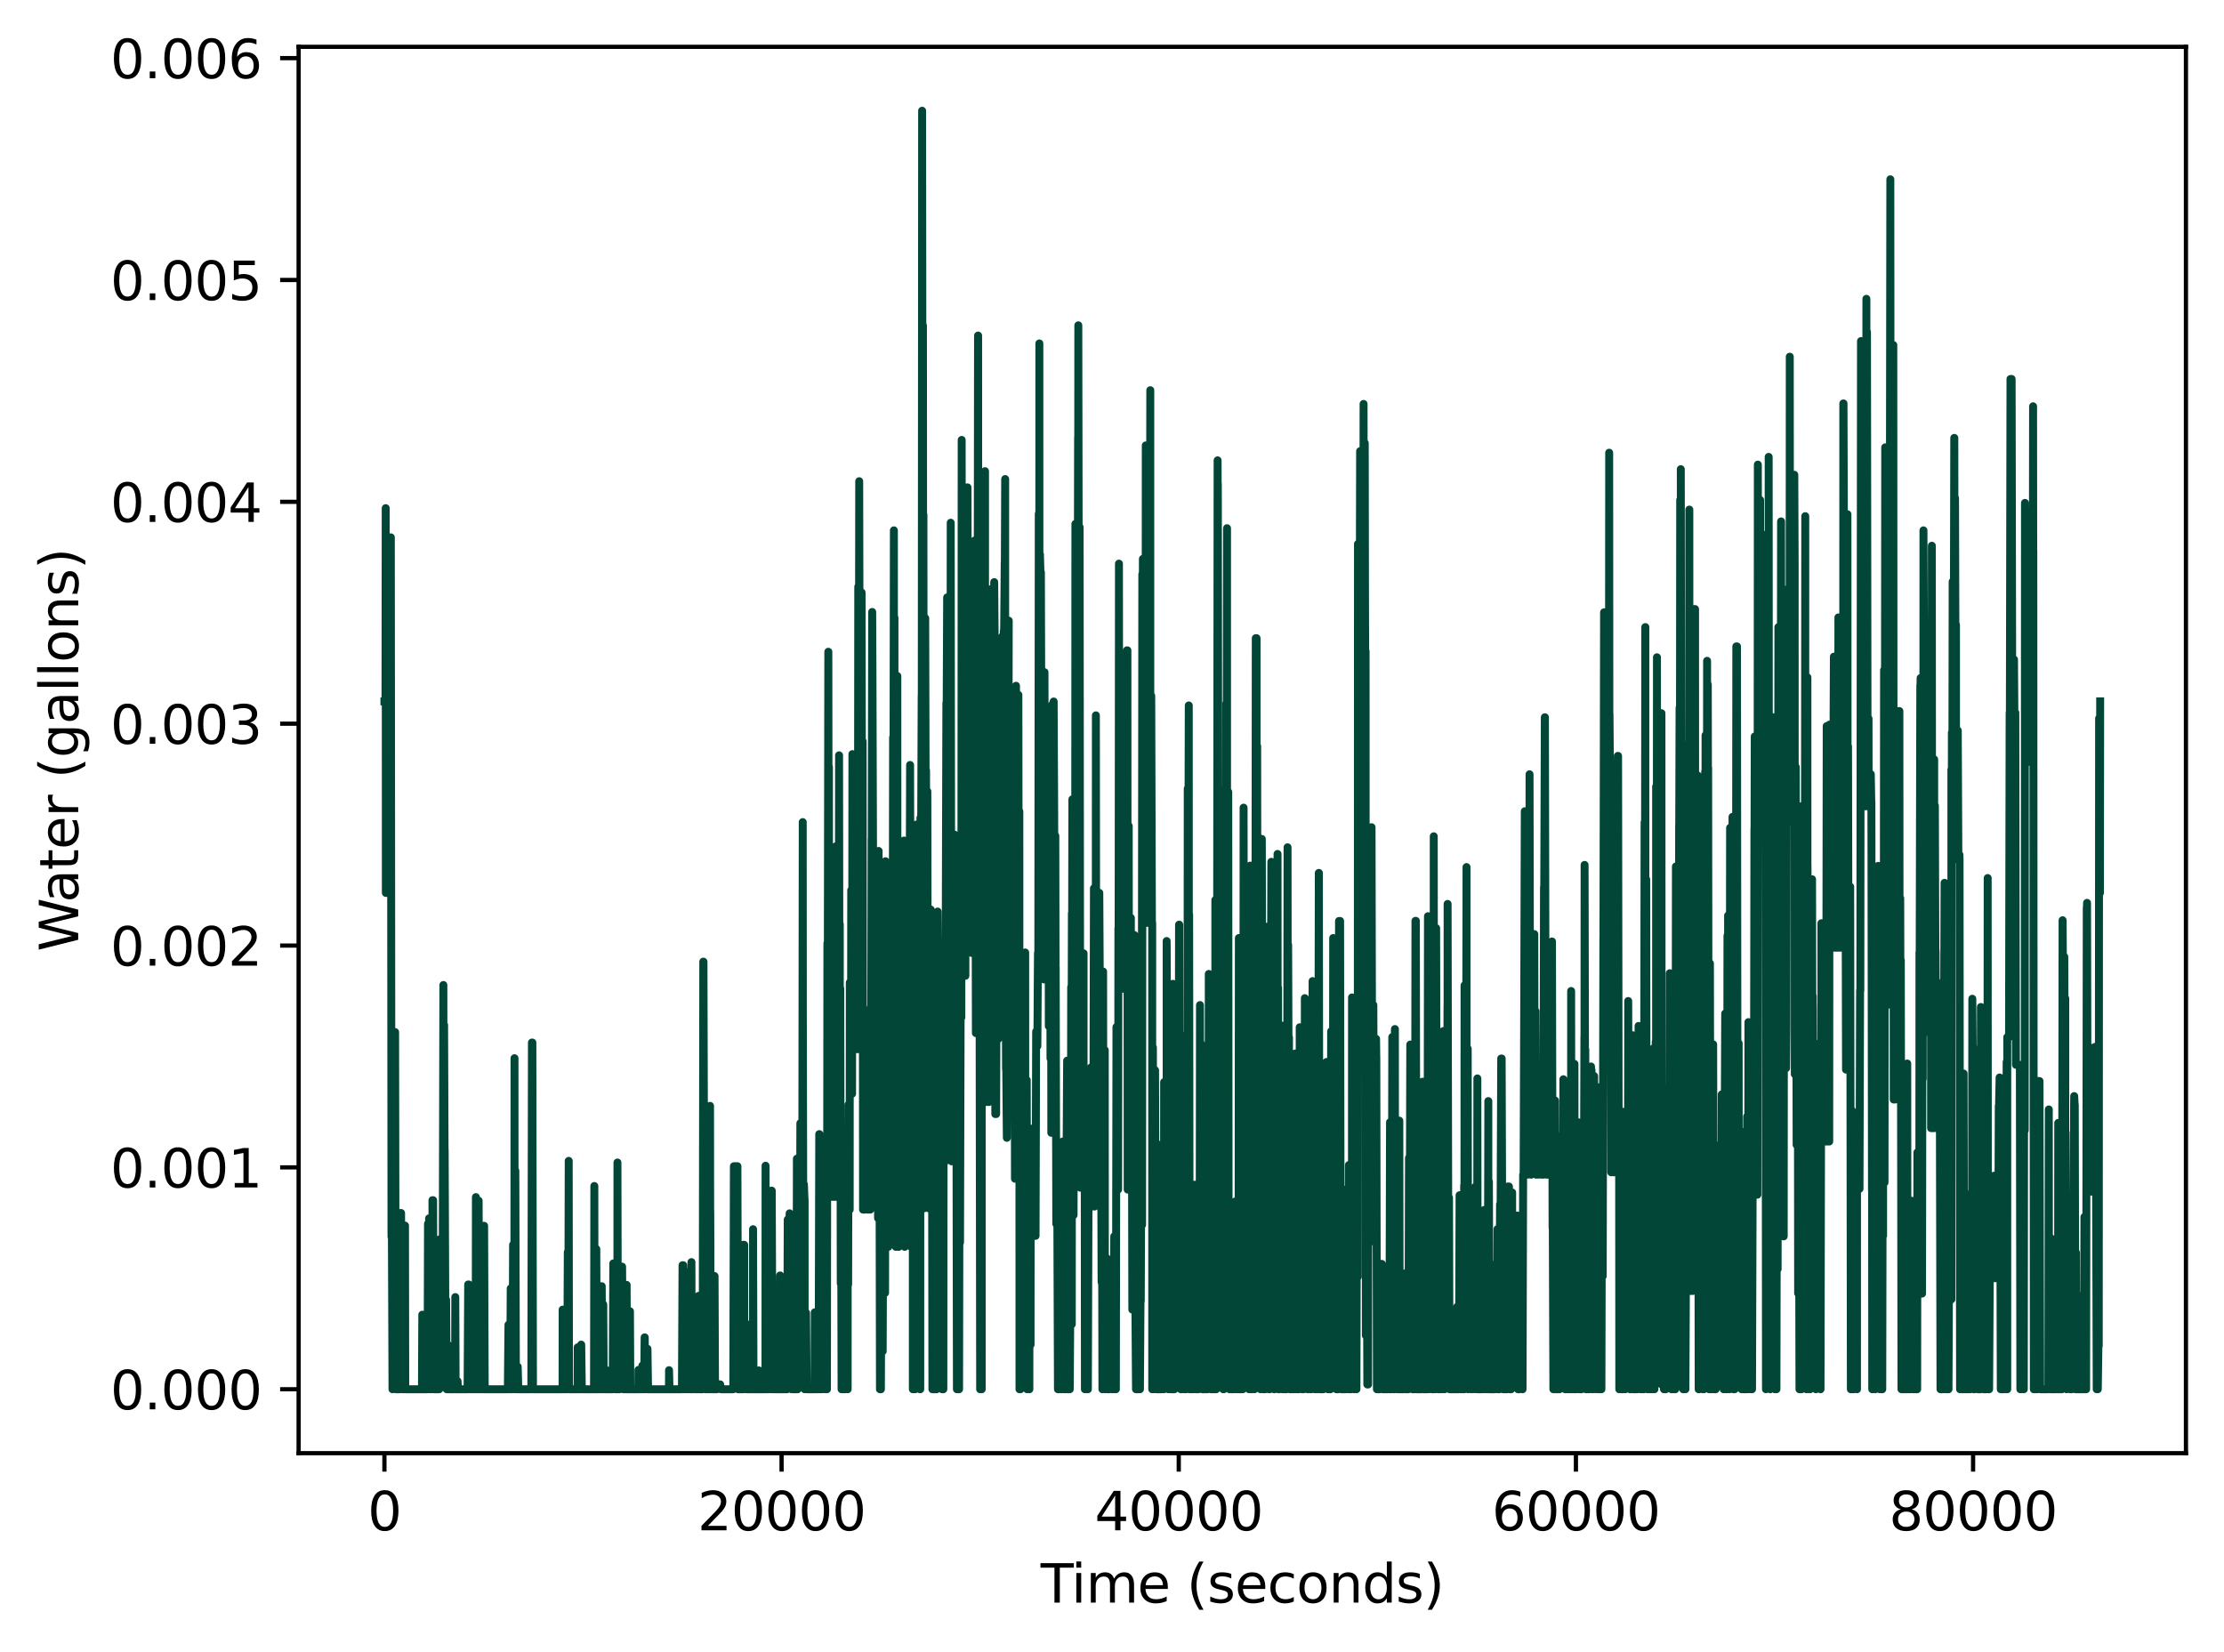 <?xml version="1.0" encoding="utf-8" standalone="no"?>
<!DOCTYPE svg PUBLIC "-//W3C//DTD SVG 1.1//EN"
  "http://www.w3.org/Graphics/SVG/1.1/DTD/svg11.dtd">
<svg xmlns:xlink="http://www.w3.org/1999/xlink" width="420.826pt" height="312.525pt" viewBox="0 0 420.826 312.525" xmlns="http://www.w3.org/2000/svg" version="1.1">
 <defs>
  <style type="text/css">*{stroke-linejoin: round; stroke-linecap: butt}</style>
 </defs>
 <g id="figure_1">
  <g id="patch_1">
   <path d="M 0 312.525 
L 420.826 312.525 
L 420.826 0 
L 0 0 
z
" style="fill: #ffffff"/>
  </g>
  <g id="axes_1">
   <g id="patch_2">
    <path d="M 56.506 274.968 
L 413.626 274.968 
L 413.626 8.856 
L 56.506 8.856 
z
" style="fill: #ffffff"/>
   </g>
   <g id="matplotlib.axis_1">
    <g id="xtick_1">
     <g id="line2d_1">
      <defs>
       <path id="mde5fd89b00" d="M 0 0 
L 0 3.5 
" style="stroke: #000000; stroke-width: 0.8"/>
      </defs>
      <g>
       <use xlink:href="#mde5fd89b00" x="72.739" y="274.968" style="stroke: #000000; stroke-width: 0.8"/>
      </g>
     </g>
     <g id="text_1">
      <!-- 0 -->
      <g transform="translate(69.558 289.567) scale(0.1 -0.1)">
       <defs>
        <path id="DejaVuSans-30" d="M 2034 4250 
Q 1547 4250 1301 3770 
Q 1056 3291 1056 2328 
Q 1056 1369 1301 889 
Q 1547 409 2034 409 
Q 2525 409 2770 889 
Q 3016 1369 3016 2328 
Q 3016 3291 2770 3770 
Q 2525 4250 2034 4250 
z
M 2034 4750 
Q 2819 4750 3233 4129 
Q 3647 3509 3647 2328 
Q 3647 1150 3233 529 
Q 2819 -91 2034 -91 
Q 1250 -91 836 529 
Q 422 1150 422 2328 
Q 422 3509 836 4129 
Q 1250 4750 2034 4750 
z
" transform="scale(0.016)"/>
       </defs>
       <use xlink:href="#DejaVuSans-30"/>
      </g>
     </g>
    </g>
    <g id="xtick_2">
     <g id="line2d_2">
      <g>
       <use xlink:href="#mde5fd89b00" x="147.891" y="274.968" style="stroke: #000000; stroke-width: 0.8"/>
      </g>
     </g>
     <g id="text_2">
      <!-- 20000 -->
      <g transform="translate(131.985 289.567) scale(0.1 -0.1)">
       <defs>
        <path id="DejaVuSans-32" d="M 1228 531 
L 3431 531 
L 3431 0 
L 469 0 
L 469 531 
Q 828 903 1448 1529 
Q 2069 2156 2228 2338 
Q 2531 2678 2651 2914 
Q 2772 3150 2772 3378 
Q 2772 3750 2511 3984 
Q 2250 4219 1831 4219 
Q 1534 4219 1204 4116 
Q 875 4013 500 3803 
L 500 4441 
Q 881 4594 1212 4672 
Q 1544 4750 1819 4750 
Q 2544 4750 2975 4387 
Q 3406 4025 3406 3419 
Q 3406 3131 3298 2873 
Q 3191 2616 2906 2266 
Q 2828 2175 2409 1742 
Q 1991 1309 1228 531 
z
" transform="scale(0.016)"/>
       </defs>
       <use xlink:href="#DejaVuSans-32"/>
       <use xlink:href="#DejaVuSans-30" x="63.623"/>
       <use xlink:href="#DejaVuSans-30" x="127.246"/>
       <use xlink:href="#DejaVuSans-30" x="190.869"/>
       <use xlink:href="#DejaVuSans-30" x="254.492"/>
      </g>
     </g>
    </g>
    <g id="xtick_3">
     <g id="line2d_3">
      <g>
       <use xlink:href="#mde5fd89b00" x="223.044" y="274.968" style="stroke: #000000; stroke-width: 0.8"/>
      </g>
     </g>
     <g id="text_3">
      <!-- 40000 -->
      <g transform="translate(207.137 289.567) scale(0.1 -0.1)">
       <defs>
        <path id="DejaVuSans-34" d="M 2419 4116 
L 825 1625 
L 2419 1625 
L 2419 4116 
z
M 2253 4666 
L 3047 4666 
L 3047 1625 
L 3713 1625 
L 3713 1100 
L 3047 1100 
L 3047 0 
L 2419 0 
L 2419 1100 
L 313 1100 
L 313 1709 
L 2253 4666 
z
" transform="scale(0.016)"/>
       </defs>
       <use xlink:href="#DejaVuSans-34"/>
       <use xlink:href="#DejaVuSans-30" x="63.623"/>
       <use xlink:href="#DejaVuSans-30" x="127.246"/>
       <use xlink:href="#DejaVuSans-30" x="190.869"/>
       <use xlink:href="#DejaVuSans-30" x="254.492"/>
      </g>
     </g>
    </g>
    <g id="xtick_4">
     <g id="line2d_4">
      <g>
       <use xlink:href="#mde5fd89b00" x="298.196" y="274.968" style="stroke: #000000; stroke-width: 0.8"/>
      </g>
     </g>
     <g id="text_4">
      <!-- 60000 -->
      <g transform="translate(282.29 289.567) scale(0.1 -0.1)">
       <defs>
        <path id="DejaVuSans-36" d="M 2113 2584 
Q 1688 2584 1439 2293 
Q 1191 2003 1191 1497 
Q 1191 994 1439 701 
Q 1688 409 2113 409 
Q 2538 409 2786 701 
Q 3034 994 3034 1497 
Q 3034 2003 2786 2293 
Q 2538 2584 2113 2584 
z
M 3366 4563 
L 3366 3988 
Q 3128 4100 2886 4159 
Q 2644 4219 2406 4219 
Q 1781 4219 1451 3797 
Q 1122 3375 1075 2522 
Q 1259 2794 1537 2939 
Q 1816 3084 2150 3084 
Q 2853 3084 3261 2657 
Q 3669 2231 3669 1497 
Q 3669 778 3244 343 
Q 2819 -91 2113 -91 
Q 1303 -91 875 529 
Q 447 1150 447 2328 
Q 447 3434 972 4092 
Q 1497 4750 2381 4750 
Q 2619 4750 2861 4703 
Q 3103 4656 3366 4563 
z
" transform="scale(0.016)"/>
       </defs>
       <use xlink:href="#DejaVuSans-36"/>
       <use xlink:href="#DejaVuSans-30" x="63.623"/>
       <use xlink:href="#DejaVuSans-30" x="127.246"/>
       <use xlink:href="#DejaVuSans-30" x="190.869"/>
       <use xlink:href="#DejaVuSans-30" x="254.492"/>
      </g>
     </g>
    </g>
    <g id="xtick_5">
     <g id="line2d_5">
      <g>
       <use xlink:href="#mde5fd89b00" x="373.349" y="274.968" style="stroke: #000000; stroke-width: 0.8"/>
      </g>
     </g>
     <g id="text_5">
      <!-- 80000 -->
      <g transform="translate(357.442 289.567) scale(0.1 -0.1)">
       <defs>
        <path id="DejaVuSans-38" d="M 2034 2216 
Q 1584 2216 1326 1975 
Q 1069 1734 1069 1313 
Q 1069 891 1326 650 
Q 1584 409 2034 409 
Q 2484 409 2743 651 
Q 3003 894 3003 1313 
Q 3003 1734 2745 1975 
Q 2488 2216 2034 2216 
z
M 1403 2484 
Q 997 2584 770 2862 
Q 544 3141 544 3541 
Q 544 4100 942 4425 
Q 1341 4750 2034 4750 
Q 2731 4750 3128 4425 
Q 3525 4100 3525 3541 
Q 3525 3141 3298 2862 
Q 3072 2584 2669 2484 
Q 3125 2378 3379 2068 
Q 3634 1759 3634 1313 
Q 3634 634 3220 271 
Q 2806 -91 2034 -91 
Q 1263 -91 848 271 
Q 434 634 434 1313 
Q 434 1759 690 2068 
Q 947 2378 1403 2484 
z
M 1172 3481 
Q 1172 3119 1398 2916 
Q 1625 2713 2034 2713 
Q 2441 2713 2670 2916 
Q 2900 3119 2900 3481 
Q 2900 3844 2670 4047 
Q 2441 4250 2034 4250 
Q 1625 4250 1398 4047 
Q 1172 3844 1172 3481 
z
" transform="scale(0.016)"/>
       </defs>
       <use xlink:href="#DejaVuSans-38"/>
       <use xlink:href="#DejaVuSans-30" x="63.623"/>
       <use xlink:href="#DejaVuSans-30" x="127.246"/>
       <use xlink:href="#DejaVuSans-30" x="190.869"/>
       <use xlink:href="#DejaVuSans-30" x="254.492"/>
      </g>
     </g>
    </g>
    <g id="text_6">
     <!-- Time (seconds) -->
     <g transform="translate(196.905 303.245) scale(0.1 -0.1)">
      <defs>
       <path id="DejaVuSans-54" d="M -19 4666 
L 3928 4666 
L 3928 4134 
L 2272 4134 
L 2272 0 
L 1638 0 
L 1638 4134 
L -19 4134 
L -19 4666 
z
" transform="scale(0.016)"/>
       <path id="DejaVuSans-69" d="M 603 3500 
L 1178 3500 
L 1178 0 
L 603 0 
L 603 3500 
z
M 603 4863 
L 1178 4863 
L 1178 4134 
L 603 4134 
L 603 4863 
z
" transform="scale(0.016)"/>
       <path id="DejaVuSans-6d" d="M 3328 2828 
Q 3544 3216 3844 3400 
Q 4144 3584 4550 3584 
Q 5097 3584 5394 3201 
Q 5691 2819 5691 2113 
L 5691 0 
L 5113 0 
L 5113 2094 
Q 5113 2597 4934 2840 
Q 4756 3084 4391 3084 
Q 3944 3084 3684 2787 
Q 3425 2491 3425 1978 
L 3425 0 
L 2847 0 
L 2847 2094 
Q 2847 2600 2669 2842 
Q 2491 3084 2119 3084 
Q 1678 3084 1418 2786 
Q 1159 2488 1159 1978 
L 1159 0 
L 581 0 
L 581 3500 
L 1159 3500 
L 1159 2956 
Q 1356 3278 1631 3431 
Q 1906 3584 2284 3584 
Q 2666 3584 2933 3390 
Q 3200 3197 3328 2828 
z
" transform="scale(0.016)"/>
       <path id="DejaVuSans-65" d="M 3597 1894 
L 3597 1613 
L 953 1613 
Q 991 1019 1311 708 
Q 1631 397 2203 397 
Q 2534 397 2845 478 
Q 3156 559 3463 722 
L 3463 178 
Q 3153 47 2828 -22 
Q 2503 -91 2169 -91 
Q 1331 -91 842 396 
Q 353 884 353 1716 
Q 353 2575 817 3079 
Q 1281 3584 2069 3584 
Q 2775 3584 3186 3129 
Q 3597 2675 3597 1894 
z
M 3022 2063 
Q 3016 2534 2758 2815 
Q 2500 3097 2075 3097 
Q 1594 3097 1305 2825 
Q 1016 2553 972 2059 
L 3022 2063 
z
" transform="scale(0.016)"/>
       <path id="DejaVuSans-20" transform="scale(0.016)"/>
       <path id="DejaVuSans-28" d="M 1984 4856 
Q 1566 4138 1362 3434 
Q 1159 2731 1159 2009 
Q 1159 1288 1364 580 
Q 1569 -128 1984 -844 
L 1484 -844 
Q 1016 -109 783 600 
Q 550 1309 550 2009 
Q 550 2706 781 3412 
Q 1013 4119 1484 4856 
L 1984 4856 
z
" transform="scale(0.016)"/>
       <path id="DejaVuSans-73" d="M 2834 3397 
L 2834 2853 
Q 2591 2978 2328 3040 
Q 2066 3103 1784 3103 
Q 1356 3103 1142 2972 
Q 928 2841 928 2578 
Q 928 2378 1081 2264 
Q 1234 2150 1697 2047 
L 1894 2003 
Q 2506 1872 2764 1633 
Q 3022 1394 3022 966 
Q 3022 478 2636 193 
Q 2250 -91 1575 -91 
Q 1294 -91 989 -36 
Q 684 19 347 128 
L 347 722 
Q 666 556 975 473 
Q 1284 391 1588 391 
Q 1994 391 2212 530 
Q 2431 669 2431 922 
Q 2431 1156 2273 1281 
Q 2116 1406 1581 1522 
L 1381 1569 
Q 847 1681 609 1914 
Q 372 2147 372 2553 
Q 372 3047 722 3315 
Q 1072 3584 1716 3584 
Q 2034 3584 2315 3537 
Q 2597 3491 2834 3397 
z
" transform="scale(0.016)"/>
       <path id="DejaVuSans-63" d="M 3122 3366 
L 3122 2828 
Q 2878 2963 2633 3030 
Q 2388 3097 2138 3097 
Q 1578 3097 1268 2742 
Q 959 2388 959 1747 
Q 959 1106 1268 751 
Q 1578 397 2138 397 
Q 2388 397 2633 464 
Q 2878 531 3122 666 
L 3122 134 
Q 2881 22 2623 -34 
Q 2366 -91 2075 -91 
Q 1284 -91 818 406 
Q 353 903 353 1747 
Q 353 2603 823 3093 
Q 1294 3584 2113 3584 
Q 2378 3584 2631 3529 
Q 2884 3475 3122 3366 
z
" transform="scale(0.016)"/>
       <path id="DejaVuSans-6f" d="M 1959 3097 
Q 1497 3097 1228 2736 
Q 959 2375 959 1747 
Q 959 1119 1226 758 
Q 1494 397 1959 397 
Q 2419 397 2687 759 
Q 2956 1122 2956 1747 
Q 2956 2369 2687 2733 
Q 2419 3097 1959 3097 
z
M 1959 3584 
Q 2709 3584 3137 3096 
Q 3566 2609 3566 1747 
Q 3566 888 3137 398 
Q 2709 -91 1959 -91 
Q 1206 -91 779 398 
Q 353 888 353 1747 
Q 353 2609 779 3096 
Q 1206 3584 1959 3584 
z
" transform="scale(0.016)"/>
       <path id="DejaVuSans-6e" d="M 3513 2113 
L 3513 0 
L 2938 0 
L 2938 2094 
Q 2938 2591 2744 2837 
Q 2550 3084 2163 3084 
Q 1697 3084 1428 2787 
Q 1159 2491 1159 1978 
L 1159 0 
L 581 0 
L 581 3500 
L 1159 3500 
L 1159 2956 
Q 1366 3272 1645 3428 
Q 1925 3584 2291 3584 
Q 2894 3584 3203 3211 
Q 3513 2838 3513 2113 
z
" transform="scale(0.016)"/>
       <path id="DejaVuSans-64" d="M 2906 2969 
L 2906 4863 
L 3481 4863 
L 3481 0 
L 2906 0 
L 2906 525 
Q 2725 213 2448 61 
Q 2172 -91 1784 -91 
Q 1150 -91 751 415 
Q 353 922 353 1747 
Q 353 2572 751 3078 
Q 1150 3584 1784 3584 
Q 2172 3584 2448 3432 
Q 2725 3281 2906 2969 
z
M 947 1747 
Q 947 1113 1208 752 
Q 1469 391 1925 391 
Q 2381 391 2643 752 
Q 2906 1113 2906 1747 
Q 2906 2381 2643 2742 
Q 2381 3103 1925 3103 
Q 1469 3103 1208 2742 
Q 947 2381 947 1747 
z
" transform="scale(0.016)"/>
       <path id="DejaVuSans-29" d="M 513 4856 
L 1013 4856 
Q 1481 4119 1714 3412 
Q 1947 2706 1947 2009 
Q 1947 1309 1714 600 
Q 1481 -109 1013 -844 
L 513 -844 
Q 928 -128 1133 580 
Q 1338 1288 1338 2009 
Q 1338 2731 1133 3434 
Q 928 4138 513 4856 
z
" transform="scale(0.016)"/>
      </defs>
      <use xlink:href="#DejaVuSans-54"/>
      <use xlink:href="#DejaVuSans-69" x="57.959"/>
      <use xlink:href="#DejaVuSans-6d" x="85.742"/>
      <use xlink:href="#DejaVuSans-65" x="183.154"/>
      <use xlink:href="#DejaVuSans-20" x="244.678"/>
      <use xlink:href="#DejaVuSans-28" x="276.465"/>
      <use xlink:href="#DejaVuSans-73" x="315.479"/>
      <use xlink:href="#DejaVuSans-65" x="367.578"/>
      <use xlink:href="#DejaVuSans-63" x="429.102"/>
      <use xlink:href="#DejaVuSans-6f" x="484.082"/>
      <use xlink:href="#DejaVuSans-6e" x="545.264"/>
      <use xlink:href="#DejaVuSans-64" x="608.643"/>
      <use xlink:href="#DejaVuSans-73" x="672.119"/>
      <use xlink:href="#DejaVuSans-29" x="724.219"/>
     </g>
    </g>
   </g>
   <g id="matplotlib.axis_2">
    <g id="ytick_1">
     <g id="line2d_6">
      <defs>
       <path id="m9243cc7638" d="M 0 0 
L -3.5 0 
" style="stroke: #000000; stroke-width: 0.8"/>
      </defs>
      <g>
       <use xlink:href="#m9243cc7638" x="56.506" y="262.872" style="stroke: #000000; stroke-width: 0.8"/>
      </g>
     </g>
     <g id="text_7">
      <!-- 0.000 -->
      <g transform="translate(20.878 266.671) scale(0.1 -0.1)">
       <defs>
        <path id="DejaVuSans-2e" d="M 684 794 
L 1344 794 
L 1344 0 
L 684 0 
L 684 794 
z
" transform="scale(0.016)"/>
       </defs>
       <use xlink:href="#DejaVuSans-30"/>
       <use xlink:href="#DejaVuSans-2e" x="63.623"/>
       <use xlink:href="#DejaVuSans-30" x="95.41"/>
       <use xlink:href="#DejaVuSans-30" x="159.033"/>
       <use xlink:href="#DejaVuSans-30" x="222.656"/>
      </g>
     </g>
    </g>
    <g id="ytick_2">
     <g id="line2d_7">
      <g>
       <use xlink:href="#m9243cc7638" x="56.506" y="220.893" style="stroke: #000000; stroke-width: 0.8"/>
      </g>
     </g>
     <g id="text_8">
      <!-- 0.001 -->
      <g transform="translate(20.878 224.693) scale(0.1 -0.1)">
       <defs>
        <path id="DejaVuSans-31" d="M 794 531 
L 1825 531 
L 1825 4091 
L 703 3866 
L 703 4441 
L 1819 4666 
L 2450 4666 
L 2450 531 
L 3481 531 
L 3481 0 
L 794 0 
L 794 531 
z
" transform="scale(0.016)"/>
       </defs>
       <use xlink:href="#DejaVuSans-30"/>
       <use xlink:href="#DejaVuSans-2e" x="63.623"/>
       <use xlink:href="#DejaVuSans-30" x="95.41"/>
       <use xlink:href="#DejaVuSans-30" x="159.033"/>
       <use xlink:href="#DejaVuSans-31" x="222.656"/>
      </g>
     </g>
    </g>
    <g id="ytick_3">
     <g id="line2d_8">
      <g>
       <use xlink:href="#m9243cc7638" x="56.506" y="178.915" style="stroke: #000000; stroke-width: 0.8"/>
      </g>
     </g>
     <g id="text_9">
      <!-- 0.002 -->
      <g transform="translate(20.878 182.714) scale(0.1 -0.1)">
       <use xlink:href="#DejaVuSans-30"/>
       <use xlink:href="#DejaVuSans-2e" x="63.623"/>
       <use xlink:href="#DejaVuSans-30" x="95.41"/>
       <use xlink:href="#DejaVuSans-30" x="159.033"/>
       <use xlink:href="#DejaVuSans-32" x="222.656"/>
      </g>
     </g>
    </g>
    <g id="ytick_4">
     <g id="line2d_9">
      <g>
       <use xlink:href="#m9243cc7638" x="56.506" y="136.936" style="stroke: #000000; stroke-width: 0.8"/>
      </g>
     </g>
     <g id="text_10">
      <!-- 0.003 -->
      <g transform="translate(20.878 140.735) scale(0.1 -0.1)">
       <defs>
        <path id="DejaVuSans-33" d="M 2597 2516 
Q 3050 2419 3304 2112 
Q 3559 1806 3559 1356 
Q 3559 666 3084 287 
Q 2609 -91 1734 -91 
Q 1441 -91 1130 -33 
Q 819 25 488 141 
L 488 750 
Q 750 597 1062 519 
Q 1375 441 1716 441 
Q 2309 441 2620 675 
Q 2931 909 2931 1356 
Q 2931 1769 2642 2001 
Q 2353 2234 1838 2234 
L 1294 2234 
L 1294 2753 
L 1863 2753 
Q 2328 2753 2575 2939 
Q 2822 3125 2822 3475 
Q 2822 3834 2567 4026 
Q 2313 4219 1838 4219 
Q 1578 4219 1281 4162 
Q 984 4106 628 3988 
L 628 4550 
Q 988 4650 1302 4700 
Q 1616 4750 1894 4750 
Q 2613 4750 3031 4423 
Q 3450 4097 3450 3541 
Q 3450 3153 3228 2886 
Q 3006 2619 2597 2516 
z
" transform="scale(0.016)"/>
       </defs>
       <use xlink:href="#DejaVuSans-30"/>
       <use xlink:href="#DejaVuSans-2e" x="63.623"/>
       <use xlink:href="#DejaVuSans-30" x="95.41"/>
       <use xlink:href="#DejaVuSans-30" x="159.033"/>
       <use xlink:href="#DejaVuSans-33" x="222.656"/>
      </g>
     </g>
    </g>
    <g id="ytick_5">
     <g id="line2d_10">
      <g>
       <use xlink:href="#m9243cc7638" x="56.506" y="94.957" style="stroke: #000000; stroke-width: 0.8"/>
      </g>
     </g>
     <g id="text_11">
      <!-- 0.004 -->
      <g transform="translate(20.878 98.756) scale(0.1 -0.1)">
       <use xlink:href="#DejaVuSans-30"/>
       <use xlink:href="#DejaVuSans-2e" x="63.623"/>
       <use xlink:href="#DejaVuSans-30" x="95.41"/>
       <use xlink:href="#DejaVuSans-30" x="159.033"/>
       <use xlink:href="#DejaVuSans-34" x="222.656"/>
      </g>
     </g>
    </g>
    <g id="ytick_6">
     <g id="line2d_11">
      <g>
       <use xlink:href="#m9243cc7638" x="56.506" y="52.978" style="stroke: #000000; stroke-width: 0.8"/>
      </g>
     </g>
     <g id="text_12">
      <!-- 0.005 -->
      <g transform="translate(20.878 56.777) scale(0.1 -0.1)">
       <defs>
        <path id="DejaVuSans-35" d="M 691 4666 
L 3169 4666 
L 3169 4134 
L 1269 4134 
L 1269 2991 
Q 1406 3038 1543 3061 
Q 1681 3084 1819 3084 
Q 2600 3084 3056 2656 
Q 3513 2228 3513 1497 
Q 3513 744 3044 326 
Q 2575 -91 1722 -91 
Q 1428 -91 1123 -41 
Q 819 9 494 109 
L 494 744 
Q 775 591 1075 516 
Q 1375 441 1709 441 
Q 2250 441 2565 725 
Q 2881 1009 2881 1497 
Q 2881 1984 2565 2268 
Q 2250 2553 1709 2553 
Q 1456 2553 1204 2497 
Q 953 2441 691 2322 
L 691 4666 
z
" transform="scale(0.016)"/>
       </defs>
       <use xlink:href="#DejaVuSans-30"/>
       <use xlink:href="#DejaVuSans-2e" x="63.623"/>
       <use xlink:href="#DejaVuSans-30" x="95.41"/>
       <use xlink:href="#DejaVuSans-30" x="159.033"/>
       <use xlink:href="#DejaVuSans-35" x="222.656"/>
      </g>
     </g>
    </g>
    <g id="ytick_7">
     <g id="line2d_12">
      <g>
       <use xlink:href="#m9243cc7638" x="56.506" y="10.999" style="stroke: #000000; stroke-width: 0.8"/>
      </g>
     </g>
     <g id="text_13">
      <!-- 0.006 -->
      <g transform="translate(20.878 14.798) scale(0.1 -0.1)">
       <use xlink:href="#DejaVuSans-30"/>
       <use xlink:href="#DejaVuSans-2e" x="63.623"/>
       <use xlink:href="#DejaVuSans-30" x="95.41"/>
       <use xlink:href="#DejaVuSans-30" x="159.033"/>
       <use xlink:href="#DejaVuSans-36" x="222.656"/>
      </g>
     </g>
    </g>
    <g id="text_14">
     <!-- Water (gallons) -->
     <g transform="translate(14.798 180.033) rotate(-90) scale(0.1 -0.1)">
      <defs>
       <path id="DejaVuSans-57" d="M 213 4666 
L 850 4666 
L 1831 722 
L 2809 4666 
L 3519 4666 
L 4500 722 
L 5478 4666 
L 6119 4666 
L 4947 0 
L 4153 0 
L 3169 4050 
L 2175 0 
L 1381 0 
L 213 4666 
z
" transform="scale(0.016)"/>
       <path id="DejaVuSans-61" d="M 2194 1759 
Q 1497 1759 1228 1600 
Q 959 1441 959 1056 
Q 959 750 1161 570 
Q 1363 391 1709 391 
Q 2188 391 2477 730 
Q 2766 1069 2766 1631 
L 2766 1759 
L 2194 1759 
z
M 3341 1997 
L 3341 0 
L 2766 0 
L 2766 531 
Q 2569 213 2275 61 
Q 1981 -91 1556 -91 
Q 1019 -91 701 211 
Q 384 513 384 1019 
Q 384 1609 779 1909 
Q 1175 2209 1959 2209 
L 2766 2209 
L 2766 2266 
Q 2766 2663 2505 2880 
Q 2244 3097 1772 3097 
Q 1472 3097 1187 3025 
Q 903 2953 641 2809 
L 641 3341 
Q 956 3463 1253 3523 
Q 1550 3584 1831 3584 
Q 2591 3584 2966 3190 
Q 3341 2797 3341 1997 
z
" transform="scale(0.016)"/>
       <path id="DejaVuSans-74" d="M 1172 4494 
L 1172 3500 
L 2356 3500 
L 2356 3053 
L 1172 3053 
L 1172 1153 
Q 1172 725 1289 603 
Q 1406 481 1766 481 
L 2356 481 
L 2356 0 
L 1766 0 
Q 1100 0 847 248 
Q 594 497 594 1153 
L 594 3053 
L 172 3053 
L 172 3500 
L 594 3500 
L 594 4494 
L 1172 4494 
z
" transform="scale(0.016)"/>
       <path id="DejaVuSans-72" d="M 2631 2963 
Q 2534 3019 2420 3045 
Q 2306 3072 2169 3072 
Q 1681 3072 1420 2755 
Q 1159 2438 1159 1844 
L 1159 0 
L 581 0 
L 581 3500 
L 1159 3500 
L 1159 2956 
Q 1341 3275 1631 3429 
Q 1922 3584 2338 3584 
Q 2397 3584 2469 3576 
Q 2541 3569 2628 3553 
L 2631 2963 
z
" transform="scale(0.016)"/>
       <path id="DejaVuSans-67" d="M 2906 1791 
Q 2906 2416 2648 2759 
Q 2391 3103 1925 3103 
Q 1463 3103 1205 2759 
Q 947 2416 947 1791 
Q 947 1169 1205 825 
Q 1463 481 1925 481 
Q 2391 481 2648 825 
Q 2906 1169 2906 1791 
z
M 3481 434 
Q 3481 -459 3084 -895 
Q 2688 -1331 1869 -1331 
Q 1566 -1331 1297 -1286 
Q 1028 -1241 775 -1147 
L 775 -588 
Q 1028 -725 1275 -790 
Q 1522 -856 1778 -856 
Q 2344 -856 2625 -561 
Q 2906 -266 2906 331 
L 2906 616 
Q 2728 306 2450 153 
Q 2172 0 1784 0 
Q 1141 0 747 490 
Q 353 981 353 1791 
Q 353 2603 747 3093 
Q 1141 3584 1784 3584 
Q 2172 3584 2450 3431 
Q 2728 3278 2906 2969 
L 2906 3500 
L 3481 3500 
L 3481 434 
z
" transform="scale(0.016)"/>
       <path id="DejaVuSans-6c" d="M 603 4863 
L 1178 4863 
L 1178 0 
L 603 0 
L 603 4863 
z
" transform="scale(0.016)"/>
      </defs>
      <use xlink:href="#DejaVuSans-57"/>
      <use xlink:href="#DejaVuSans-61" x="92.502"/>
      <use xlink:href="#DejaVuSans-74" x="153.781"/>
      <use xlink:href="#DejaVuSans-65" x="192.99"/>
      <use xlink:href="#DejaVuSans-72" x="254.514"/>
      <use xlink:href="#DejaVuSans-20" x="295.627"/>
      <use xlink:href="#DejaVuSans-28" x="327.414"/>
      <use xlink:href="#DejaVuSans-67" x="366.428"/>
      <use xlink:href="#DejaVuSans-61" x="429.904"/>
      <use xlink:href="#DejaVuSans-6c" x="491.184"/>
      <use xlink:href="#DejaVuSans-6c" x="518.967"/>
      <use xlink:href="#DejaVuSans-6f" x="546.75"/>
      <use xlink:href="#DejaVuSans-6e" x="607.932"/>
      <use xlink:href="#DejaVuSans-73" x="671.311"/>
      <use xlink:href="#DejaVuSans-29" x="723.41"/>
     </g>
    </g>
   </g>
   <g id="line2d_13">
    <path d="M 72.739 132.715 
L 72.942 132.715 
L 72.983 96.146 
L 73.01 168.956 
L 73.043 168.956 
L 73.393 168.956 
L 73.434 126.184 
L 73.506 133.484 
L 73.592 133.484 
L 73.705 168.956 
L 73.821 168.956 
L 73.938 101.674 
L 73.953 101.674 
L 74.077 234.023 
L 74.156 234.023 
L 74.268 262.872 
L 74.295 262.872 
L 74.411 195.286 
L 74.764 195.286 
L 74.877 262.872 
L 75.625 262.872 
L 75.738 229.522 
L 75.892 229.522 
L 76.004 262.872 
L 76.053 262.872 
L 76.181 239.691 
L 76.252 239.691 
L 76.365 262.872 
L 76.572 262.872 
L 76.636 231.901 
L 76.681 262.872 
L 79.841 262.872 
L 79.905 248.763 
L 79.95 262.872 
L 80.901 262.872 
L 80.987 231.551 
L 81.025 238.455 
L 81.081 238.455 
L 81.194 230.525 
L 81.212 230.525 
L 81.325 262.872 
L 81.397 262.872 
L 81.509 242.349 
L 81.528 242.349 
L 81.622 262.872 
L 81.626 233.254 
L 81.637 233.254 
L 81.731 233.254 
L 81.825 262.872 
L 81.829 227.097 
L 81.84 227.097 
L 81.956 227.097 
L 82.069 262.872 
L 83.11 262.872 
L 83.223 234.49 
L 83.786 234.49 
L 83.895 186.377 
L 83.967 234.49 
L 84.008 217.558 
L 84.012 217.558 
L 84.031 193.934 
L 84.121 217.558 
L 84.143 217.558 
L 84.256 245.941 
L 84.414 245.941 
L 84.527 262.872 
L 84.823 262.872 
L 84.865 254.546 
L 84.932 261.893 
L 85.045 262.872 
L 86.109 262.872 
L 86.15 245.428 
L 86.218 262.872 
L 86.56 262.872 
L 86.578 261.333 
L 86.668 262.872 
L 88.476 262.872 
L 88.589 243.049 
L 88.72 243.049 
L 88.833 262.872 
L 89.13 262.872 
L 89.242 247.783 
L 89.306 247.783 
L 89.419 262.872 
L 89.558 262.872 
L 89.577 256.855 
L 89.667 262.872 
L 90.009 262.872 
L 90.05 226.514 
L 90.118 262.872 
L 90.437 262.872 
L 90.55 227.19 
L 90.569 227.19 
L 90.682 262.872 
L 90.866 262.872 
L 90.93 232.438 
L 90.975 262.872 
L 91.294 262.872 
L 91.407 236.612 
L 91.426 236.612 
L 91.52 262.872 
L 91.523 231.948 
L 91.535 231.948 
L 91.606 231.948 
L 91.719 262.872 
L 96.096 262.872 
L 96.209 250.675 
L 96.228 250.675 
L 96.341 262.872 
L 96.525 262.872 
L 96.637 243.795 
L 96.679 243.795 
L 96.791 262.872 
L 96.976 262.872 
L 97.088 235.539 
L 97.336 235.539 
L 97.355 200.231 
L 97.381 262.872 
L 97.445 221.523 
L 97.513 221.523 
L 97.626 262.872 
L 97.832 262.872 
L 97.945 258.604 
L 97.964 258.604 
L 98.077 262.872 
L 100.538 262.872 
L 100.651 197.269 
L 100.737 197.269 
L 100.85 262.872 
L 106.445 262.872 
L 106.464 247.807 
L 106.554 262.872 
L 106.896 262.872 
L 106.915 253.707 
L 107.005 262.872 
L 107.324 262.872 
L 107.437 236.915 
L 107.572 236.915 
L 107.613 219.657 
L 107.662 262.872 
L 107.677 262.872 
L 109.286 262.872 
L 109.304 254.943 
L 109.395 262.872 
L 109.849 262.872 
L 109.962 254.43 
L 109.981 254.43 
L 110.093 262.872 
L 112.397 262.872 
L 112.461 224.414 
L 112.506 262.872 
L 112.825 262.872 
L 112.833 236.331 
L 112.934 262.872 
L 113.254 262.872 
L 113.363 248.044 
L 113.475 262.872 
L 113.705 262.872 
L 113.817 243.372 
L 113.859 243.372 
L 113.971 262.872 
L 114.133 262.872 
L 114.152 246.826 
L 114.242 262.872 
L 114.561 262.872 
L 114.625 259.171 
L 114.67 262.872 
L 115.012 262.872 
L 115.031 261.586 
L 115.121 262.872 
L 115.937 262.872 
L 116.049 239.062 
L 116.226 239.062 
L 116.339 262.872 
L 116.387 262.872 
L 116.406 252.22 
L 116.496 262.872 
L 116.816 262.872 
L 116.835 219.968 
L 116.925 262.872 
L 117.244 262.872 
L 117.357 253.529 
L 117.695 253.529 
L 117.714 239.671 
L 117.804 253.529 
L 117.827 253.529 
L 117.939 262.872 
L 118.124 262.872 
L 118.232 243.576 
L 118.345 262.872 
L 118.552 262.872 
L 118.571 243.124 
L 118.661 262.872 
L 119.161 262.872 
L 119.202 248.112 
L 119.27 262.872 
L 120.784 262.872 
L 120.803 259.216 
L 120.893 262.872 
L 120.987 262.872 
L 121.006 259.938 
L 121.096 262.872 
L 121.438 262.872 
L 121.55 258.404 
L 121.569 258.404 
L 121.682 262.872 
L 121.866 262.872 
L 121.979 253.055 
L 121.998 253.055 
L 122.11 262.872 
L 122.294 262.872 
L 122.407 255.221 
L 122.516 255.221 
L 122.629 262.872 
L 126.578 262.872 
L 126.597 259.261 
L 126.687 262.872 
L 129.036 262.872 
L 129.148 239.4 
L 129.28 239.4 
L 129.393 262.872 
L 129.464 262.872 
L 129.577 240.574 
L 129.686 240.574 
L 129.798 262.872 
L 129.915 262.872 
L 130.028 244.027 
L 130.137 244.027 
L 130.249 262.872 
L 130.343 262.872 
L 130.456 248.812 
L 130.475 248.812 
L 130.588 262.872 
L 130.772 262.872 
L 130.836 238.813 
L 130.881 262.872 
L 131.223 262.872 
L 131.335 260.976 
L 131.399 260.976 
L 131.512 262.872 
L 131.651 262.872 
L 131.737 252.603 
L 131.76 262.872 
L 132.079 262.872 
L 132.192 245.201 
L 132.233 245.201 
L 132.346 262.872 
L 132.53 262.872 
L 132.594 247.615 
L 132.639 262.872 
L 132.959 262.872 
L 133.075 181.961 
L 133.113 181.961 
L 133.225 221.728 
L 133.361 221.728 
L 133.473 262.872 
L 133.5 262.872 
L 133.586 260.029 
L 133.609 262.872 
L 133.838 262.872 
L 133.951 243.282 
L 133.992 243.282 
L 134.105 262.872 
L 134.266 262.872 
L 134.353 209.248 
L 134.379 229.154 
L 134.398 229.154 
L 134.51 262.872 
L 134.695 262.872 
L 134.713 262.669 
L 134.762 262.872 
L 134.781 248.18 
L 134.871 262.872 
L 135.191 262.872 
L 135.209 241.454 
L 135.3 262.872 
L 135.642 262.872 
L 135.754 261.947 
L 136.269 261.947 
L 136.382 262.872 
L 138.753 262.872 
L 138.866 220.668 
L 139.538 220.668 
L 139.651 262.872 
L 140.534 262.872 
L 140.647 235.541 
L 140.823 235.541 
L 140.827 262.872 
L 140.936 258.404 
L 141.161 258.404 
L 141.274 262.872 
L 141.999 262.872 
L 142.018 250.549 
L 142.108 262.872 
L 142.473 262.872 
L 142.492 232.584 
L 142.582 262.872 
L 143.578 262.872 
L 143.596 259.306 
L 143.687 262.872 
L 144.84 262.872 
L 144.859 220.577 
L 144.949 262.872 
L 145.269 262.872 
L 145.385 231.501 
L 145.4 231.501 
L 145.494 242.131 
L 145.513 236.489 
L 145.558 236.489 
L 145.671 262.872 
L 145.832 262.872 
L 145.945 225.294 
L 146.031 225.294 
L 146.178 262.872 
L 146.283 262.872 
L 146.302 251.61 
L 146.392 262.872 
L 147.501 262.872 
L 147.61 241.341 
L 147.722 262.872 
L 148.943 262.872 
L 149.056 230.756 
L 149.394 230.756 
L 149.413 229.583 
L 149.503 230.756 
L 149.661 230.756 
L 149.774 262.872 
L 149.823 262.872 
L 149.936 254.657 
L 149.954 254.657 
L 150.067 262.872 
L 150.251 262.872 
L 150.315 251.475 
L 150.36 262.872 
L 150.702 262.872 
L 150.788 219.246 
L 150.811 262.872 
L 150.928 262.872 
L 151.04 227.01 
L 151.13 227.01 
L 151.149 226.739 
L 151.239 227.01 
L 151.401 227.01 
L 151.442 212.543 
L 151.51 227.01 
L 151.807 227.01 
L 151.893 155.555 
L 151.916 191.869 
L 151.987 227.01 
L 152.029 224.098 
L 152.119 224.098 
L 152.231 227.01 
L 152.254 227.01 
L 152.258 262.872 
L 152.367 248.405 
L 152.525 248.405 
L 152.637 262.872 
L 154.129 262.872 
L 154.17 248.315 
L 154.238 262.872 
L 154.49 262.872 
L 154.602 260.006 
L 154.621 260.006 
L 154.734 262.872 
L 154.896 262.872 
L 155.016 214.597 
L 155.05 214.597 
L 155.17 262.872 
L 155.324 262.872 
L 155.437 227.303 
L 155.591 227.303 
L 155.617 262.872 
L 155.703 257.862 
L 155.73 257.862 
L 155.794 229.899 
L 155.842 234.909 
L 156.019 234.909 
L 156.132 262.872 
L 156.158 262.872 
L 156.222 238.949 
L 156.267 262.872 
L 156.384 262.872 
L 156.402 261.902 
L 156.474 262.872 
L 156.56 178.463 
L 156.586 201.416 
L 156.609 201.416 
L 156.733 123.326 
L 156.741 123.326 
L 156.834 204.17 
L 156.85 145.128 
L 156.853 145.128 
L 156.88 204.17 
L 156.966 196.158 
L 156.97 196.158 
L 156.989 183.812 
L 157.079 186.52 
L 157.105 226.468 
L 157.188 203.335 
L 157.349 203.335 
L 157.353 226.468 
L 157.402 192.005 
L 157.458 192.005 
L 157.556 192.005 
L 157.665 179.434 
L 157.778 226.468 
L 157.781 226.468 
L 157.902 185.55 
L 157.913 185.55 
L 158.029 226.468 
L 158.075 226.468 
L 158.161 160.137 
L 158.183 216.65 
L 158.232 216.65 
L 158.251 199.791 
L 158.277 226.468 
L 158.338 226.468 
L 158.368 226.468 
L 158.492 202.387 
L 158.522 202.387 
L 158.593 226.468 
L 158.619 160.859 
L 158.623 160.859 
L 158.751 160.859 
L 158.77 142.917 
L 158.841 194.871 
L 158.852 194.871 
L 158.864 194.871 
L 158.905 174.875 
L 158.909 211.279 
L 158.973 187.04 
L 158.995 187.04 
L 159.089 242.876 
L 159.108 218.208 
L 159.13 218.208 
L 159.243 262.872 
L 159.315 262.872 
L 159.333 257.14 
L 159.423 262.872 
L 159.472 262.872 
L 159.589 222.022 
L 159.649 222.022 
L 159.765 262.872 
L 159.968 262.872 
L 160.081 246.51 
L 160.303 246.51 
L 160.397 262.872 
L 160.4 243.011 
L 160.412 243.011 
L 160.487 243.011 
L 160.551 209.022 
L 160.596 228.883 
L 160.78 228.883 
L 160.799 185.911 
L 160.893 206.968 
L 161.028 206.968 
L 161.069 168.442 
L 161.137 206.968 
L 161.231 206.968 
L 161.295 142.691 
L 161.344 176.613 
L 161.479 176.613 
L 161.592 165.125 
L 161.633 165.125 
L 161.659 176.613 
L 161.663 146.415 
L 161.742 167.449 
L 161.791 167.449 
L 161.862 197.647 
L 161.904 183.857 
L 161.949 183.857 
L 162.061 198.527 
L 162.088 198.527 
L 162.129 187.175 
L 162.197 198.527 
L 162.313 198.527 
L 162.4 111.026 
L 162.426 140.863 
L 162.516 140.863 
L 162.58 91.052 
L 162.629 116.353 
L 162.764 116.353 
L 162.877 115.427 
L 162.918 115.427 
L 162.944 139.937 
L 162.993 112.11 
L 163.027 112.11 
L 163.031 112.11 
L 163.125 170.293 
L 163.155 168.284 
L 163.215 168.284 
L 163.234 140.276 
L 163.305 228.883 
L 163.316 220.126 
L 163.324 220.126 
L 163.399 217.237 
L 163.437 228.883 
L 163.643 228.883 
L 163.756 210.624 
L 163.824 210.624 
L 163.936 209.654 
L 163.978 209.654 
L 164.004 210.624 
L 164.008 191.17 
L 164.015 191.17 
L 164.045 191.17 
L 164.162 228.883 
L 164.252 228.883 
L 164.361 212.949 
L 164.455 228.883 
L 164.47 217.643 
L 164.541 217.643 
L 164.571 211.821 
L 164.654 228.883 
L 164.68 228.883 
L 164.744 200.039 
L 164.793 215.973 
L 164.816 215.973 
L 164.932 158.738 
L 164.951 158.738 
L 165.037 115.788 
L 165.082 125.425 
L 165.203 163.206 
L 165.285 163.206 
L 165.379 197.196 
L 165.398 196.27 
L 165.669 196.27 
L 165.781 197.196 
L 165.808 197.196 
L 165.826 188.394 
L 165.917 197.196 
L 166.12 197.196 
L 166.146 230.508 
L 166.172 187.671 
L 166.229 187.671 
L 166.236 187.671 
L 166.255 161.017 
L 166.259 203.854 
L 166.341 203.854 
L 166.39 203.854 
L 166.507 262.872 
L 166.687 262.872 
L 166.751 244.388 
L 166.8 255.695 
L 167.025 255.695 
L 167.145 222.248 
L 167.206 222.248 
L 167.247 211.189 
L 167.251 244.636 
L 167.307 244.636 
L 167.476 244.636 
L 167.562 162.958 
L 167.593 191.125 
L 167.634 191.125 
L 167.653 173.205 
L 167.724 202.184 
L 167.739 202.184 
L 167.765 202.184 
L 167.878 235.925 
L 167.904 235.925 
L 167.946 195.526 
L 168.013 227.732 
L 168.081 227.732 
L 168.085 235.925 
L 168.089 204.486 
L 168.194 235.022 
L 168.198 235.022 
L 168.216 192.343 
L 168.307 235.022 
L 168.333 235.022 
L 168.442 220.058 
L 168.491 235.022 
L 168.517 179.343 
L 168.547 210.241 
L 168.648 210.241 
L 168.667 176.026 
L 168.739 235.022 
L 168.754 235.022 
L 168.761 235.022 
L 168.803 214.055 
L 168.874 214.935 
L 168.99 139.531 
L 169.077 139.531 
L 169.141 100.351 
L 169.167 152.486 
L 169.182 152.486 
L 169.19 152.486 
L 169.253 116.894 
L 169.257 180.246 
L 169.295 180.246 
L 169.299 180.246 
L 169.347 215.838 
L 169.351 160.137 
L 169.407 160.137 
L 169.411 160.137 
L 169.505 235.925 
L 169.524 233.036 
L 169.573 235.925 
L 169.686 180.856 
L 169.753 180.856 
L 169.795 127.908 
L 169.821 205.953 
L 169.858 205.953 
L 169.911 205.953 
L 169.93 183.045 
L 169.934 235.925 
L 170.016 225.249 
L 170.046 225.249 
L 170.069 235.925 
L 170.174 194.713 
L 170.204 194.713 
L 170.268 163.297 
L 170.313 194.713 
L 170.384 194.713 
L 170.471 189.5 
L 170.493 193.765 
L 170.606 194.713 
L 170.61 194.713 
L 170.723 185.099 
L 170.787 185.099 
L 170.899 194.713 
L 170.926 194.713 
L 171.038 159.054 
L 171.102 159.054 
L 171.196 235.925 
L 171.215 199.204 
L 171.219 199.204 
L 171.283 186.701 
L 171.328 187.739 
L 171.44 199.204 
L 171.534 199.204 
L 171.553 159.911 
L 171.643 199.204 
L 171.67 199.204 
L 171.733 169.052 
L 171.779 199.204 
L 171.782 199.204 
L 171.801 198.956 
L 171.891 199.204 
L 171.985 199.204 
L 172.098 180.404 
L 172.207 144.745 
L 172.323 199.204 
L 172.391 199.204 
L 172.41 191.079 
L 172.414 235.925 
L 172.485 235.925 
L 172.549 235.925 
L 172.613 235.044 
L 172.658 235.925 
L 172.662 235.925 
L 172.725 226.084 
L 172.729 262.872 
L 172.759 262.872 
L 172.842 262.872 
L 172.861 221.616 
L 172.955 243.643 
L 172.977 243.643 
L 173.019 232.833 
L 173.086 243.643 
L 173.131 243.643 
L 173.158 262.872 
L 173.161 219.201 
L 173.237 219.201 
L 173.27 219.201 
L 173.357 156.029 
L 173.391 162.89 
L 173.537 162.89 
L 173.563 205.185 
L 173.65 188.755 
L 173.672 188.755 
L 173.721 219.201 
L 173.785 205.095 
L 173.943 205.095 
L 173.996 203.876 
L 174.056 262.872 
L 174.127 262.872 
L 174.168 154.743 
L 174.24 161.401 
L 174.285 161.401 
L 174.401 131.632 
L 174.42 131.632 
L 174.484 20.952 
L 174.533 65.256 
L 174.601 65.256 
L 174.642 61.6 
L 174.668 97.394 
L 174.676 97.394 
L 174.732 97.394 
L 174.856 228.635 
L 174.871 228.635 
L 174.89 175.213 
L 174.984 202.364 
L 175.029 202.364 
L 175.07 116.962 
L 175.142 145.76 
L 175.228 145.76 
L 175.299 178.395 
L 175.341 171.106 
L 175.393 163.184 
L 175.457 203.244 
L 175.476 149.733 
L 175.566 203.244 
L 175.679 203.244 
L 175.728 228.635 
L 175.792 217.26 
L 175.818 217.26 
L 175.931 188.619 
L 175.95 188.619 
L 176.021 228.635 
L 176.025 172.099 
L 176.055 172.099 
L 176.107 172.099 
L 176.111 228.635 
L 176.216 176.906 
L 176.31 176.906 
L 176.43 262.872 
L 177.238 262.872 
L 177.355 216.38 
L 177.396 216.38 
L 177.415 172.482 
L 177.509 187.762 
L 177.55 187.762 
L 177.663 217.734 
L 177.934 217.734 
L 178.046 246.352 
L 178.159 246.352 
L 178.272 262.872 
L 178.501 262.872 
L 178.565 196.564 
L 178.614 219.742 
L 178.839 219.742 
L 179.072 132.986 
L 179.132 132.986 
L 179.219 113.035 
L 179.241 132.986 
L 179.313 181.691 
L 179.354 171.06 
L 179.376 171.06 
L 179.403 182.616 
L 179.452 131.835 
L 179.478 150.297 
L 179.534 150.297 
L 179.647 187.423 
L 179.696 187.423 
L 179.782 133.844 
L 179.809 166.163 
L 179.831 166.163 
L 179.895 98.907 
L 179.94 137.365 
L 180.057 219.742 
L 180.147 219.742 
L 180.267 177.335 
L 180.327 177.335 
L 180.346 173.34 
L 180.436 176.928 
L 180.643 193.607 
L 180.662 157.948 
L 180.752 184.083 
L 180.846 184.083 
L 180.887 161.04 
L 180.891 196.699 
L 180.955 196.699 
L 181.067 262.872 
L 181.184 262.872 
L 181.297 259.058 
L 181.338 259.058 
L 181.451 262.872 
L 181.477 262.872 
L 181.586 203.651 
L 181.59 235.089 
L 181.612 235.089 
L 181.631 234.187 
L 181.657 235.089 
L 181.77 192.524 
L 181.905 192.524 
L 181.969 83.243 
L 182.018 137.681 
L 182.063 137.681 
L 182.082 105.316 
L 182.131 140.344 
L 182.172 140.344 
L 182.217 140.344 
L 182.266 156.255 
L 182.27 133.302 
L 182.326 133.302 
L 182.375 133.302 
L 182.488 181.465 
L 182.492 181.465 
L 182.578 154.743 
L 182.6 168.691 
L 182.672 184.647 
L 182.698 160.995 
L 182.709 160.995 
L 182.717 160.995 
L 182.758 142.036 
L 182.826 152.87 
L 182.852 152.87 
L 182.871 96.537 
L 182.961 139.012 
L 182.965 143.233 
L 182.969 92.226 
L 183.029 92.226 
L 183.074 92.226 
L 183.142 128.043 
L 183.254 159.979 
L 183.326 159.979 
L 183.453 140.976 
L 183.75 140.976 
L 183.844 180.314 
L 183.863 164.719 
L 183.867 164.719 
L 183.886 119.715 
L 183.912 174.988 
L 183.976 174.988 
L 184.115 174.988 
L 184.228 129.759 
L 184.25 129.759 
L 184.404 108.566 
L 184.408 108.566 
L 184.427 102.269 
L 184.43 134.16 
L 184.502 134.16 
L 184.539 134.16 
L 184.656 195.48 
L 184.66 186.317 
L 184.675 186.317 
L 184.682 173.994 
L 184.787 195.48 
L 184.791 195.48 
L 184.904 156.074 
L 184.949 156.074 
L 185.065 63.495 
L 185.081 63.495 
L 185.107 130.887 
L 185.193 103.714 
L 185.216 103.714 
L 185.332 185.211 
L 185.351 185.211 
L 185.464 262.872 
L 185.49 262.872 
L 185.577 187.152 
L 185.607 212.678 
L 185.712 212.678 
L 185.761 262.872 
L 185.764 208.525 
L 185.821 208.525 
L 185.851 208.525 
L 185.964 158.331 
L 186.05 158.331 
L 186.076 208.525 
L 186.08 152.825 
L 186.159 152.825 
L 186.324 152.825 
L 186.388 89.157 
L 186.392 177.696 
L 186.43 177.696 
L 186.482 177.696 
L 186.591 158.286 
L 186.64 208.525 
L 186.704 191.147 
L 186.753 191.147 
L 186.771 151.267 
L 186.865 168.646 
L 186.91 168.646 
L 187.023 149.168 
L 187.087 149.168 
L 187.113 208.525 
L 187.2 162.597 
L 187.226 162.597 
L 187.245 162.168 
L 187.249 190.673 
L 187.354 163.567 
L 187.429 163.567 
L 187.448 111.5 
L 187.538 156.458 
L 187.677 156.458 
L 187.696 113.396 
L 187.786 156.458 
L 187.88 156.458 
L 187.993 120.844 
L 188.105 120.844 
L 188.124 110.146 
L 188.214 120.844 
L 188.331 210.805 
L 188.335 209.473 
L 188.372 209.473 
L 188.485 210.805 
L 188.489 210.805 
L 188.665 155.307 
L 188.737 196.586 
L 188.778 176.613 
L 188.849 176.613 
L 188.868 170.429 
L 188.895 196.586 
L 188.951 188.168 
L 188.985 188.168 
L 189.026 161.92 
L 189.097 170.338 
L 189.188 170.338 
L 189.206 153.231 
L 189.21 184.557 
L 189.293 184.557 
L 189.413 184.557 
L 189.499 131.88 
L 189.526 160.069 
L 189.545 160.069 
L 189.571 160.949 
L 189.68 120.392 
L 189.684 132.602 
L 189.702 132.602 
L 189.819 182.458 
L 189.935 119.399 
L 189.999 119.399 
L 190.112 106.4 
L 190.135 106.4 
L 190.198 90.646 
L 190.202 186.814 
L 190.228 164.245 
L 190.243 164.245 
L 190.36 202.296 
L 190.401 202.296 
L 190.514 215.296 
L 190.518 215.296 
L 190.631 190.47 
L 190.653 190.47 
L 190.717 136.71 
L 190.766 150.387 
L 190.875 117.436 
L 190.811 152.554 
L 190.879 140.095 
L 190.901 140.095 
L 190.92 138.47 
L 190.924 173.588 
L 190.931 173.588 
L 191.036 173.588 
L 191.149 146.844 
L 191.19 146.844 
L 191.194 148.469 
L 191.198 130.504 
L 191.262 130.504 
L 191.326 130.504 
L 191.438 159.054 
L 191.506 159.054 
L 191.619 175.213 
L 191.645 175.213 
L 191.732 151.606 
L 191.754 175.213 
L 191.78 175.213 
L 191.893 159.37 
L 191.957 159.37 
L 192.051 223.038 
L 192.07 188.371 
L 192.073 188.371 
L 192.092 185.347 
L 192.182 188.371 
L 192.209 188.371 
L 192.25 129.759 
L 192.321 170.632 
L 192.367 170.632 
L 192.385 153.885 
L 192.389 171.625 
L 192.476 171.625 
L 192.502 171.625 
L 192.521 151.358 
L 192.547 188.371 
L 192.607 188.371 
L 192.637 188.371 
L 192.701 131.474 
L 192.75 171.309 
L 192.817 171.309 
L 192.881 153.524 
L 192.908 262.872 
L 192.972 247.367 
L 193.017 262.872 
L 193.065 262.872 
L 193.084 262.15 
L 193.088 262.872 
L 193.174 214.8 
L 193.197 255.063 
L 193.246 255.063 
L 193.355 226.536 
L 193.381 250.662 
L 193.385 225.633 
L 193.464 225.633 
L 193.516 225.633 
L 193.535 188.777 
L 193.539 243.395 
L 193.629 204.147 
L 193.716 182.684 
L 193.719 221.932 
L 193.734 221.932 
L 193.761 221.932 
L 193.764 243.395 
L 193.813 209.631 
L 193.866 209.631 
L 193.945 209.631 
L 193.986 180.224 
L 194.012 241.996 
L 194.05 241.996 
L 194.057 241.996 
L 194.076 218.275 
L 194.17 222.022 
L 194.238 222.022 
L 194.279 204.373 
L 194.328 239.152 
L 194.343 239.152 
L 194.347 239.152 
L 194.351 262.872 
L 194.399 225.294 
L 194.456 226.242 
L 194.486 226.242 
L 194.505 213.288 
L 194.508 233.465 
L 194.595 233.465 
L 194.617 233.465 
L 194.734 262.872 
L 194.779 262.872 
L 194.798 233.081 
L 194.888 254.454 
L 195.004 254.454 
L 195.023 225.43 
L 195.117 233.848 
L 195.23 233.848 
L 195.343 227.822 
L 195.519 227.822 
L 195.613 233.848 
L 195.632 232.517 
L 195.681 233.848 
L 195.685 213.378 
L 195.688 213.378 
L 195.722 213.378 
L 195.835 233.848 
L 195.951 233.848 
L 196.06 195.187 
L 196.064 197.94 
L 196.289 197.94 
L 196.402 180.336 
L 196.47 180.336 
L 196.556 97.214 
L 196.59 141.653 
L 196.65 141.653 
L 196.669 64.985 
L 196.695 180.336 
L 196.763 108.295 
L 196.782 104.887 
L 196.872 108.295 
L 196.962 108.295 
L 197.079 149.417 
L 197.169 149.417 
L 197.285 128.517 
L 197.39 128.517 
L 197.507 185.324 
L 197.597 185.324 
L 197.638 127.186 
L 197.71 160.859 
L 197.841 160.859 
L 197.954 185.324 
L 198.048 185.324 
L 198.157 179.614 
L 198.27 185.324 
L 198.319 185.324 
L 198.428 165.147 
L 198.454 194.171 
L 198.503 145.941 
L 198.533 145.941 
L 198.54 145.941 
L 198.612 183.474 
L 198.649 146.708 
L 198.653 146.708 
L 198.773 200.288 
L 198.792 200.288 
L 198.811 163.319 
L 198.901 177.38 
L 198.927 214.348 
L 198.976 144.293 
L 199.006 144.293 
L 199.04 144.293 
L 199.127 133.28 
L 199.149 144.293 
L 199.239 144.293 
L 199.352 183.067 
L 199.356 183.067 
L 199.375 132.738 
L 199.465 151.538 
L 199.577 183.067 
L 199.626 183.067 
L 199.69 158.128 
L 199.735 183.067 
L 199.758 183.067 
L 199.871 231.591 
L 200.073 231.591 
L 200.186 262.872 
L 200.348 262.872 
L 200.46 247.345 
L 200.66 247.345 
L 200.772 262.872 
L 200.776 262.872 
L 200.795 258.426 
L 200.885 262.872 
L 201.024 262.872 
L 201.088 215.996 
L 201.137 244.885 
L 201.204 244.885 
L 201.291 243.937 
L 201.404 262.872 
L 201.655 262.872 
L 201.674 262.263 
L 201.7 262.872 
L 201.813 219.133 
L 201.922 200.694 
L 202.042 262.872 
L 202.242 262.872 
L 202.283 210.038 
L 202.351 262.872 
L 202.422 262.872 
L 202.535 245.359 
L 202.602 245.359 
L 202.689 186.769 
L 202.715 219.562 
L 202.824 172.776 
L 202.805 250.572 
L 202.835 184.196 
L 202.85 184.196 
L 202.914 151.245 
L 202.963 152.125 
L 203.027 152.125 
L 203.14 229.921 
L 203.143 229.921 
L 203.264 164.876 
L 203.388 164.876 
L 203.436 203.447 
L 203.485 99.132 
L 203.489 99.132 
L 203.5 99.132 
L 203.617 149.733 
L 203.775 134.611 
L 203.865 134.611 
L 203.887 140.434 
L 203.996 82.815 
L 204.023 82.815 
L 204.041 61.554 
L 204.113 107.551 
L 204.128 107.551 
L 204.135 107.551 
L 204.248 99.742 
L 204.289 99.742 
L 204.406 224.73 
L 204.451 224.73 
L 204.47 212.994 
L 204.56 224.73 
L 204.564 224.73 
L 204.677 204.26 
L 204.722 204.26 
L 204.74 201.642 
L 204.831 204.26 
L 204.853 204.26 
L 204.879 224.73 
L 204.883 195.435 
L 204.962 195.435 
L 205.015 195.435 
L 205.033 180.382 
L 205.037 224.73 
L 205.116 224.73 
L 205.173 224.73 
L 205.191 222.564 
L 205.259 224.73 
L 205.285 262.872 
L 205.289 223.737 
L 205.368 223.737 
L 205.394 223.737 
L 205.507 262.872 
L 205.556 262.872 
L 205.665 234.458 
L 205.777 262.872 
L 205.849 262.872 
L 205.962 228.296 
L 206.232 228.296 
L 206.296 218.591 
L 206.345 221.435 
L 206.364 221.435 
L 206.458 228.296 
L 206.461 201.958 
L 206.521 201.958 
L 206.634 228.296 
L 206.683 228.296 
L 206.796 215.477 
L 206.886 215.477 
L 206.995 168.081 
L 207.108 228.296 
L 207.111 228.296 
L 207.235 204.012 
L 207.333 204.012 
L 207.363 135.356 
L 207.45 212.746 
L 207.562 212.746 
L 207.604 185.437 
L 207.675 200.987 
L 207.716 200.987 
L 207.765 214.348 
L 207.769 191.666 
L 207.822 191.666 
L 207.833 191.666 
L 207.897 175.258 
L 207.942 189.206 
L 207.991 189.206 
L 208.01 168.939 
L 208.1 185.347 
L 208.19 185.347 
L 208.303 219.923 
L 208.37 219.923 
L 208.442 242.605 
L 208.4 210.376 
L 208.479 218.185 
L 208.506 218.185 
L 208.599 262.872 
L 208.618 239.852 
L 208.69 239.852 
L 208.731 183.835 
L 208.799 239.852 
L 208.825 239.852 
L 208.938 231.772 
L 209.028 231.772 
L 209.047 198.708 
L 209.073 262.872 
L 209.137 241.319 
L 209.141 241.319 
L 209.227 239.017 
L 209.25 241.319 
L 209.295 241.319 
L 209.343 262.872 
L 209.347 238.091 
L 209.404 238.091 
L 209.43 238.091 
L 209.543 262.872 
L 209.862 262.872 
L 210.02 251.407 
L 210.039 251.407 
L 210.151 252.265 
L 210.219 252.265 
L 210.332 262.872 
L 210.335 262.872 
L 210.452 243.463 
L 210.557 243.463 
L 210.67 262.872 
L 210.719 262.872 
L 210.835 233.938 
L 210.873 233.938 
L 210.986 262.872 
L 211.147 262.872 
L 211.256 194.329 
L 211.26 196.383 
L 211.279 196.383 
L 211.373 225.091 
L 211.376 194.916 
L 211.388 194.916 
L 211.549 194.916 
L 211.575 225.091 
L 211.624 175.597 
L 211.654 175.597 
L 211.666 175.597 
L 211.73 106.648 
L 211.778 156.142 
L 211.823 156.142 
L 211.842 140.547 
L 211.932 156.142 
L 212.023 156.142 
L 212.094 187.085 
L 212.132 164.132 
L 212.271 164.132 
L 212.383 187.085 
L 212.522 187.085 
L 212.631 148.536 
L 212.646 158.851 
L 212.654 158.851 
L 212.767 187.085 
L 213.131 187.085 
L 213.244 123.056 
L 213.33 123.056 
L 213.379 225.091 
L 213.447 177.944 
L 213.56 156.278 
L 213.578 156.278 
L 213.65 225.091 
L 213.695 198.776 
L 213.762 198.776 
L 213.804 185.257 
L 213.871 198.776 
L 213.898 198.776 
L 213.984 173.679 
L 213.988 199.994 
L 214.007 199.994 
L 214.164 199.994 
L 214.258 247.796 
L 214.277 230.734 
L 214.3 230.734 
L 214.394 245.81 
L 214.397 181.736 
L 214.525 181.736 
L 214.638 198.798 
L 214.642 198.798 
L 214.66 176.928 
L 214.664 247.254 
L 214.743 247.254 
L 214.841 247.254 
L 214.954 262.872 
L 215.093 262.872 
L 215.205 246.148 
L 215.228 246.148 
L 215.269 222.744 
L 215.318 262.872 
L 215.333 262.872 
L 215.521 262.872 
L 215.634 236.263 
L 215.698 236.263 
L 215.701 262.872 
L 215.807 246.171 
L 215.859 246.171 
L 215.972 216.064 
L 216.04 216.064 
L 216.149 108.656 
L 216.107 231.772 
L 216.186 123.056 
L 216.197 123.056 
L 216.261 105.745 
L 216.31 115.924 
L 216.329 115.924 
L 216.442 139.757 
L 216.577 139.757 
L 216.626 174.626 
L 216.652 125.109 
L 216.686 125.109 
L 216.784 125.109 
L 216.802 84.282 
L 216.874 131.339 
L 216.893 131.339 
L 216.915 131.339 
L 217.032 174.626 
L 217.212 174.626 
L 217.298 143.481 
L 217.321 174.626 
L 217.392 174.626 
L 217.505 108.679 
L 217.595 108.679 
L 217.659 73.832 
L 217.663 139.779 
L 217.7 131.655 
L 217.839 131.655 
L 217.967 174.626 
L 218.02 174.626 
L 218.024 262.872 
L 218.129 198.189 
L 218.155 198.189 
L 218.268 231.524 
L 218.313 231.524 
L 218.317 262.872 
L 218.422 232.11 
L 218.452 232.11 
L 218.561 202.499 
L 218.674 233.261 
L 218.696 233.261 
L 218.745 262.872 
L 218.805 244.839 
L 218.903 244.839 
L 218.944 216.447 
L 218.948 262.872 
L 219.008 262.872 
L 219.827 262.872 
L 219.944 227.596 
L 220.071 227.596 
L 220.184 262.872 
L 220.233 262.872 
L 220.274 204.756 
L 220.346 230.982 
L 220.639 230.982 
L 220.748 208.774 
L 220.752 241.635 
L 220.755 178.057 
L 220.857 199.295 
L 220.951 199.295 
L 221.063 262.872 
L 221.067 262.872 
L 221.18 241.747 
L 221.334 241.747 
L 221.447 262.872 
L 221.879 262.872 
L 221.92 186.159 
L 221.988 262.872 
L 222.217 262.872 
L 222.33 224.459 
L 222.461 224.459 
L 222.465 261.067 
L 222.469 224.256 
L 222.57 224.256 
L 222.623 224.256 
L 222.709 197.512 
L 222.713 234.322 
L 222.732 215.454 
L 222.777 215.454 
L 222.871 217.26 
L 222.89 188.1 
L 222.893 244.004 
L 222.976 244.004 
L 222.984 244.004 
L 223.1 174.965 
L 223.138 174.965 
L 223.258 250.346 
L 223.318 250.346 
L 223.431 262.872 
L 223.57 262.872 
L 223.701 196.022 
L 223.746 196.022 
L 223.859 207.171 
L 223.904 207.171 
L 224.017 262.872 
L 224.043 262.872 
L 224.156 256.688 
L 224.197 256.688 
L 224.31 262.872 
L 224.472 262.872 
L 224.588 218.208 
L 224.671 218.208 
L 224.675 240.145 
L 224.746 149.213 
L 224.768 149.213 
L 224.9 149.213 
L 224.941 133.483 
L 224.945 173.001 
L 225.005 173.001 
L 225.009 173.001 
L 225.122 262.872 
L 225.261 262.872 
L 225.28 228.86 
L 225.37 262.872 
L 225.486 262.872 
L 225.599 232.539 
L 225.663 232.539 
L 225.776 262.872 
L 225.869 262.872 
L 225.978 227.484 
L 225.982 236.76 
L 226.005 236.76 
L 226.024 224.166 
L 226.114 236.76 
L 226.181 236.76 
L 226.294 262.872 
L 226.365 262.872 
L 226.407 246.148 
L 226.474 262.872 
L 226.636 262.872 
L 226.745 234.232 
L 226.794 262.872 
L 226.854 239.152 
L 226.997 239.152 
L 227.061 190.177 
L 227.109 213.897 
L 227.155 213.897 
L 227.241 197.467 
L 227.354 246.442 
L 227.376 246.442 
L 227.489 262.872 
L 227.763 262.872 
L 227.85 231.366 
L 227.872 262.872 
L 228.192 262.872 
L 228.304 239.468 
L 228.368 239.468 
L 228.376 230.215 
L 228.481 262.872 
L 228.53 262.872 
L 228.643 226.197 
L 228.688 226.197 
L 228.729 184.286 
L 228.797 226.197 
L 229.022 226.197 
L 229.135 262.872 
L 229.454 262.872 
L 229.518 241.431 
L 229.563 262.872 
L 229.68 262.872 
L 229.721 235.202 
L 229.789 262.872 
L 229.95 262.872 
L 229.969 170.293 
L 230.063 221.571 
L 230.127 221.571 
L 230.131 262.872 
L 230.225 195.526 
L 230.232 195.526 
L 230.288 195.526 
L 230.397 87.103 
L 230.409 91.549 
L 230.442 91.549 
L 230.559 184.828 
L 230.6 184.828 
L 230.713 226.355 
L 230.717 226.355 
L 230.736 209.722 
L 230.739 232.359 
L 230.826 232.359 
L 230.852 232.359 
L 230.939 202.387 
L 230.942 238.227 
L 230.957 238.227 
L 231.1 238.227 
L 231.164 153.298 
L 231.213 229.199 
L 231.232 229.199 
L 231.258 254.86 
L 231.307 211.301 
L 231.341 219.314 
L 231.367 219.314 
L 231.461 262.872 
L 231.476 230.44 
L 231.502 230.44 
L 231.574 262.872 
L 231.615 252.761 
L 231.619 252.761 
L 231.761 196.586 
L 231.776 196.586 
L 231.818 149.259 
L 231.885 186.52 
L 231.889 186.52 
L 231.912 205.433 
L 231.953 167.901 
L 232.024 225.34 
L 232.028 133.076 
L 232.062 146.189 
L 232.115 146.189 
L 232.179 99.945 
L 232.182 180.336 
L 232.22 180.336 
L 232.224 180.336 
L 232.269 205.118 
L 232.34 238.452 
L 232.378 208.796 
L 232.381 208.796 
L 232.411 149.845 
L 232.494 250.459 
L 232.539 250.459 
L 232.547 227.281 
L 232.652 262.872 
L 232.656 262.872 
L 232.675 258.652 
L 232.765 262.872 
L 232.836 262.872 
L 232.855 257.275 
L 232.945 262.872 
L 233.264 262.872 
L 233.377 235.992 
L 233.464 235.992 
L 233.558 262.872 
L 233.573 236.714 
L 233.715 236.714 
L 233.757 227.326 
L 233.824 236.714 
L 233.937 262.872 
L 233.986 262.872 
L 234.005 258.02 
L 234.095 262.872 
L 234.144 262.872 
L 234.256 241.725 
L 234.343 241.725 
L 234.347 262.872 
L 234.418 177.493 
L 234.441 177.493 
L 234.456 177.493 
L 234.576 262.872 
L 234.865 262.872 
L 234.974 186.25 
L 235.068 199.678 
L 235.109 199.678 
L 235.158 262.872 
L 235.218 224.076 
L 235.271 224.076 
L 235.312 152.825 
L 235.384 197.038 
L 235.56 197.038 
L 235.609 252.242 
L 235.673 239.919 
L 235.767 239.919 
L 235.88 203.109 
L 235.921 199.791 
L 235.925 236.602 
L 235.951 236.602 
L 236.011 236.602 
L 236.124 247.232 
L 236.195 247.232 
L 236.237 232.607 
L 236.263 248.247 
L 236.304 248.247 
L 236.308 248.247 
L 236.327 215.116 
L 236.353 262.872 
L 236.421 218.659 
L 236.556 218.659 
L 236.575 163.793 
L 236.665 218.659 
L 236.759 262.872 
L 236.778 246.374 
L 236.891 262.872 
L 236.894 262.872 
L 237.003 169.864 
L 237.011 209.293 
L 237.093 209.293 
L 237.206 231.591 
L 237.323 231.591 
L 237.341 179.073 
L 237.368 262.872 
L 237.432 240.303 
L 237.503 240.303 
L 237.616 120.754 
L 237.77 120.754 
L 237.774 173.25 
L 237.879 141.179 
L 237.883 141.179 
L 237.995 245.088 
L 238.089 245.088 
L 238.221 196.203 
L 238.243 213.987 
L 238.27 236.895 
L 238.352 222.044 
L 238.401 222.044 
L 238.518 262.872 
L 238.54 262.872 
L 238.675 158.738 
L 238.762 158.738 
L 238.878 215.838 
L 238.897 215.838 
L 238.969 262.872 
L 239.006 230.373 
L 239.059 230.373 
L 239.078 221.525 
L 239.104 262.872 
L 239.153 262.872 
L 239.397 262.872 
L 239.528 196.022 
L 239.547 237.775 
L 239.622 237.775 
L 239.686 175.349 
L 239.735 200.446 
L 239.799 177.696 
L 239.803 240.122 
L 239.837 240.122 
L 239.848 240.122 
L 239.934 224.031 
L 239.938 246.78 
L 239.957 246.78 
L 240.07 262.872 
L 240.096 262.872 
L 240.209 242.244 
L 240.25 242.244 
L 240.276 262.872 
L 240.28 239.536 
L 240.359 239.536 
L 240.389 239.536 
L 240.505 175.981 
L 240.524 175.981 
L 240.566 163.071 
L 240.569 206.742 
L 240.626 206.742 
L 240.656 206.742 
L 240.727 239.536 
L 240.731 197.737 
L 240.768 221.074 
L 240.907 221.074 
L 240.926 202.77 
L 240.93 244.569 
L 241.013 233.397 
L 241.02 233.397 
L 241.039 206.291 
L 241.088 262.872 
L 241.125 262.872 
L 241.178 262.872 
L 241.295 193.652 
L 241.313 193.652 
L 241.332 163.771 
L 241.422 183.361 
L 241.516 252.581 
L 241.535 224.595 
L 241.651 224.595 
L 241.738 161.581 
L 241.764 200.513 
L 241.783 200.513 
L 241.836 186.904 
L 241.903 262.872 
L 242.102 262.872 
L 242.223 242.018 
L 242.26 242.018 
L 242.373 212.317 
L 242.414 212.317 
L 242.418 242.018 
L 242.422 209.09 
L 242.527 229.944 
L 242.553 229.944 
L 242.572 229.605 
L 242.617 229.944 
L 242.621 262.872 
L 242.715 194.081 
L 242.722 194.081 
L 242.775 194.081 
L 242.895 262.872 
L 242.914 262.872 
L 242.933 257.975 
L 243.023 262.872 
L 243.139 262.872 
L 243.226 232.607 
L 243.248 262.872 
L 243.433 262.872 
L 243.549 206.269 
L 243.568 206.269 
L 243.632 160.318 
L 243.677 206.269 
L 243.703 206.269 
L 243.744 178.757 
L 243.812 198.46 
L 243.884 198.46 
L 243.902 196.315 
L 243.906 235.36 
L 243.929 235.36 
L 243.947 235.36 
L 244.06 262.872 
L 244.312 262.872 
L 244.436 230.26 
L 244.537 230.26 
L 244.556 206.742 
L 244.628 262.872 
L 244.643 262.872 
L 244.763 262.872 
L 244.883 235.405 
L 244.988 235.405 
L 245.007 232.404 
L 245.075 235.405 
L 245.078 262.872 
L 245.082 199.34 
L 245.184 225.701 
L 245.255 225.701 
L 245.349 262.872 
L 245.368 256.44 
L 245.462 262.872 
L 245.465 245.539 
L 245.469 245.539 
L 245.48 245.539 
L 245.593 262.872 
L 245.777 262.872 
L 245.89 223.692 
L 245.913 223.692 
L 245.931 194.375 
L 245.935 233.555 
L 246.022 233.555 
L 246.183 233.555 
L 246.247 211.324 
L 246.292 233.555 
L 246.296 233.555 
L 246.337 207.578 
L 246.386 262.872 
L 246.401 262.872 
L 246.544 262.872 
L 246.585 237.03 
L 246.653 262.872 
L 246.679 262.872 
L 246.792 234.232 
L 246.882 234.232 
L 246.901 188.868 
L 246.995 189.342 
L 247.014 189.342 
L 247.017 234.706 
L 247.126 231.253 
L 247.13 231.253 
L 247.194 229.515 
L 247.239 231.253 
L 247.284 231.253 
L 247.397 262.872 
L 247.423 262.872 
L 247.536 232.291 
L 247.671 232.291 
L 247.69 232.043 
L 247.758 232.291 
L 247.829 262.872 
L 247.855 199.814 
L 247.863 199.814 
L 248.028 199.814 
L 248.122 262.872 
L 248.141 228.183 
L 248.28 228.183 
L 248.366 185.64 
L 248.389 220.329 
L 248.411 220.329 
L 248.524 240.326 
L 248.528 240.326 
L 248.641 220.893 
L 248.659 220.893 
L 248.776 262.872 
L 248.889 259.555 
L 248.953 259.555 
L 249.065 262.872 
L 249.069 262.872 
L 249.133 242.492 
L 249.178 262.872 
L 249.204 262.872 
L 249.313 206.855 
L 249.321 224.482 
L 249.43 224.482 
L 249.546 165.17 
L 249.561 165.17 
L 249.682 262.872 
L 249.858 262.872 
L 249.945 239.197 
L 249.967 262.872 
L 250.241 262.872 
L 250.26 210.105 
L 250.35 262.872 
L 250.399 262.872 
L 250.512 234.48 
L 250.67 234.48 
L 250.689 212.453 
L 250.692 240.845 
L 250.779 231.636 
L 250.963 231.636 
L 251.004 200.942 
L 251.008 232.742 
L 251.072 232.742 
L 251.098 232.742 
L 251.162 231.862 
L 251.275 262.872 
L 251.414 262.872 
L 251.478 261.202 
L 251.523 262.872 
L 251.752 262.872 
L 251.88 195.142 
L 252.248 195.142 
L 252.267 177.493 
L 252.271 248.563 
L 252.353 211.031 
L 252.361 211.031 
L 252.379 208.367 
L 252.447 211.031 
L 252.56 248.563 
L 252.789 248.563 
L 252.808 242.831 
L 252.879 262.872 
L 252.891 262.872 
L 253.24 262.872 
L 253.371 174.265 
L 253.574 174.265 
L 253.687 247.864 
L 253.8 262.872 
L 254.345 262.872 
L 254.364 258.449 
L 254.454 262.872 
L 254.57 262.872 
L 254.634 225.091 
L 254.683 230.373 
L 254.86 230.373 
L 254.972 262.872 
L 254.999 262.872 
L 255.111 254.273 
L 255.201 254.273 
L 255.243 220.442 
L 255.314 229.041 
L 255.359 229.041 
L 255.378 227.145 
L 255.382 262.872 
L 255.401 262.872 
L 255.652 262.872 
L 255.765 252.536 
L 255.81 252.536 
L 255.829 188.732 
L 255.919 219.223 
L 256.032 229.56 
L 256.1 229.56 
L 256.212 262.872 
L 256.239 262.872 
L 256.351 213.965 
L 256.46 213.965 
L 256.577 262.872 
L 256.667 262.872 
L 256.753 228.138 
L 256.78 241.612 
L 256.915 241.612 
L 256.956 102.924 
L 257.028 145.805 
L 257.118 145.805 
L 257.231 132.151 
L 257.253 132.151 
L 257.362 85.365 
L 257.37 99.019 
L 257.542 99.019 
L 257.655 127.637 
L 257.745 127.637 
L 257.775 125.854 
L 257.858 145.805 
L 257.929 145.805 
L 258.016 76.428 
L 258.042 97.71 
L 258.061 97.71 
L 258.174 111.839 
L 258.177 111.839 
L 258.241 83.83 
L 258.286 111.839 
L 258.38 145.805 
L 258.395 123.236 
L 258.399 123.236 
L 258.448 252.694 
L 258.538 226.965 
L 258.602 226.965 
L 258.726 261.969 
L 258.876 261.969 
L 258.918 203.154 
L 258.989 234.954 
L 259.008 232.359 
L 259.098 234.954 
L 259.35 234.954 
L 259.478 156.526 
L 259.526 156.526 
L 259.643 209.925 
L 259.778 209.925 
L 259.865 190.154 
L 259.891 196.406 
L 259.91 196.406 
L 260.022 209.925 
L 260.297 209.925 
L 260.383 196.564 
L 260.417 199.881 
L 260.428 199.881 
L 260.541 262.872 
L 261.063 262.872 
L 261.176 239.152 
L 261.465 239.152 
L 261.578 262.872 
L 261.627 262.872 
L 261.668 240.168 
L 261.736 262.872 
L 261.762 262.872 
L 261.781 262.173 
L 261.871 262.872 
L 262.1 262.872 
L 262.187 242.334 
L 262.209 262.872 
L 262.529 262.872 
L 262.642 244.456 
L 262.66 244.456 
L 262.773 262.872 
L 262.89 262.872 
L 263.021 212.34 
L 263.138 262.872 
L 263.318 262.872 
L 263.449 196.225 
L 263.585 206.494 
L 263.701 262.872 
L 263.836 262.872 
L 263.945 194.713 
L 263.957 214.371 
L 264.193 214.371 
L 264.287 262.872 
L 264.31 237.978 
L 264.329 237.978 
L 264.441 262.872 
L 264.716 262.872 
L 264.78 212.046 
L 264.825 239.152 
L 264.937 262.872 
L 265.167 262.872 
L 265.231 251.001 
L 265.276 262.872 
L 265.64 262.872 
L 265.753 241.838 
L 265.862 241.838 
L 265.888 262.872 
L 265.892 240.935 
L 265.971 240.935 
L 265.997 240.935 
L 266.11 262.872 
L 266.497 262.872 
L 266.61 219.088 
L 266.79 219.088 
L 266.854 197.647 
L 266.858 241.431 
L 266.895 241.431 
L 266.948 241.431 
L 266.989 222.722 
L 267.057 241.431 
L 267.169 241.431 
L 267.282 262.872 
L 267.714 262.872 
L 267.831 174.243 
L 267.913 174.243 
L 268.034 262.872 
L 269.045 262.872 
L 269.157 204.689 
L 269.289 204.689 
L 269.401 262.872 
L 269.653 262.872 
L 269.672 233.645 
L 269.762 262.872 
L 270.082 262.872 
L 270.202 173.363 
L 270.236 173.363 
L 270.348 184.218 
L 270.394 184.218 
L 270.42 262.872 
L 270.506 239.694 
L 270.623 239.694 
L 270.709 223.737 
L 270.732 239.694 
L 270.916 239.694 
L 270.935 198.369 
L 270.961 262.872 
L 271.025 262.872 
L 271.254 262.872 
L 271.295 158.241 
L 271.367 236.376 
L 271.457 236.376 
L 271.476 213.423 
L 271.547 262.872 
L 271.562 262.872 
L 271.615 262.872 
L 271.731 175.619 
L 271.746 175.619 
L 271.859 223.985 
L 271.863 223.985 
L 271.882 223.038 
L 271.885 261.924 
L 271.99 233.938 
L 272.088 233.938 
L 272.107 217.237 
L 272.111 262.872 
L 272.19 262.872 
L 272.223 262.872 
L 272.265 240.551 
L 272.332 262.872 
L 272.336 262.872 
L 272.4 240.642 
L 272.445 262.872 
L 272.494 262.872 
L 272.558 207.013 
L 272.603 218.636 
L 272.719 262.872 
L 272.765 262.872 
L 272.783 253.957 
L 272.874 262.872 
L 272.9 262.872 
L 273.028 220.781 
L 273.031 220.781 
L 273.08 252.987 
L 273.107 195.097 
L 273.14 210.15 
L 273.189 210.15 
L 273.302 220.735 
L 273.324 220.735 
L 273.351 262.872 
L 273.4 216.176 
L 273.437 233.284 
L 273.486 233.284 
L 273.55 197.557 
L 273.599 227.145 
L 273.779 227.145 
L 273.896 190.312 
L 273.911 190.312 
L 273.918 171.038 
L 274.027 226.603 
L 274.181 226.603 
L 274.294 262.872 
L 274.906 262.872 
L 274.925 259.419 
L 275.015 262.872 
L 275.628 262.872 
L 275.741 247.254 
L 275.782 247.254 
L 275.895 262.872 
L 276.056 262.872 
L 276.18 226.152 
L 276.255 226.152 
L 276.379 262.872 
L 276.507 262.872 
L 276.62 260.051 
L 276.684 260.051 
L 276.796 262.872 
L 276.936 262.872 
L 277.048 224.279 
L 277.067 224.279 
L 277.093 262.872 
L 277.12 186.453 
L 277.172 186.453 
L 277.338 186.453 
L 277.432 228.499 
L 277.447 187.175 
L 277.454 187.175 
L 277.495 164.064 
L 277.499 198.437 
L 277.563 198.437 
L 277.721 198.437 
L 277.792 262.872 
L 277.834 237.933 
L 278.194 237.933 
L 278.307 262.872 
L 278.311 262.872 
L 278.424 238.633 
L 278.6 238.633 
L 278.713 262.872 
L 278.717 262.872 
L 278.829 228.725 
L 279.077 228.725 
L 279.141 224.572 
L 279.145 258.72 
L 279.16 258.72 
L 279.164 258.72 
L 279.277 262.872 
L 279.303 262.872 
L 279.416 232.494 
L 279.528 232.494 
L 279.547 204.057 
L 279.618 262.872 
L 279.633 262.872 
L 280.295 262.872 
L 280.381 262.037 
L 280.404 262.872 
L 280.52 262.872 
L 280.633 236.737 
L 280.746 236.737 
L 280.832 228.951 
L 280.855 236.737 
L 280.881 262.872 
L 280.964 241.635 
L 281.125 241.635 
L 281.174 262.872 
L 281.178 236.602 
L 281.234 236.602 
L 281.306 236.602 
L 281.418 262.872 
L 281.512 262.872 
L 281.621 208.345 
L 281.625 223.557 
L 281.734 223.557 
L 281.858 262.872 
L 282.797 262.872 
L 282.91 240.01 
L 283.199 240.01 
L 283.248 262.872 
L 283.252 238.881 
L 283.308 238.881 
L 283.339 238.881 
L 283.357 232.562 
L 283.447 238.881 
L 283.493 238.881 
L 283.605 262.872 
L 283.722 262.872 
L 283.835 227.867 
L 283.947 227.867 
L 284.06 200.288 
L 284.146 200.288 
L 284.259 235.293 
L 284.327 235.293 
L 284.439 262.872 
L 284.759 262.872 
L 284.823 228.657 
L 284.868 262.872 
L 284.917 262.872 
L 284.981 245.72 
L 285.026 262.872 
L 285.21 262.872 
L 285.323 224.505 
L 285.522 224.505 
L 285.634 262.872 
L 285.638 262.872 
L 285.702 227.935 
L 285.747 262.872 
L 285.931 262.872 
L 286.044 242.718 
L 286.067 242.718 
L 286.13 225.633 
L 286.134 245.787 
L 286.176 245.787 
L 286.292 245.787 
L 286.356 244.907 
L 286.469 261.992 
L 286.901 261.992 
L 287.017 230.011 
L 287.122 230.011 
L 287.239 262.872 
L 287.464 262.872 
L 287.573 239.491 
L 287.577 250.324 
L 287.618 250.324 
L 287.712 261.292 
L 287.727 251.159 
L 287.731 251.159 
L 287.844 261.292 
L 287.889 261.292 
L 287.896 244.004 
L 287.983 262.872 
L 288.047 255.379 
L 288.092 262.872 
L 288.096 262.872 
L 288.208 222.27 
L 288.299 222.27 
L 288.411 190.154 
L 288.52 153.502 
L 288.524 178.08 
L 288.61 178.08 
L 288.723 210.196 
L 288.749 210.196 
L 288.768 175.935 
L 288.858 210.196 
L 288.881 210.196 
L 288.994 222.27 
L 289.065 222.27 
L 289.182 169.187 
L 289.197 169.187 
L 289.313 192.524 
L 289.381 192.524 
L 289.422 146.505 
L 289.49 182.661 
L 289.557 182.661 
L 289.67 222.27 
L 289.741 222.27 
L 289.858 191.328 
L 290.237 191.328 
L 290.324 176.748 
L 290.346 191.328 
L 290.549 191.328 
L 290.662 222.27 
L 290.666 222.27 
L 290.685 211.911 
L 290.775 222.27 
L 291.004 222.27 
L 291.117 202.657 
L 291.474 202.657 
L 291.586 222.27 
L 292.041 222.27 
L 292.154 167.878 
L 292.199 167.878 
L 292.312 135.717 
L 292.33 135.717 
L 292.443 190.109 
L 292.511 190.109 
L 292.624 222.27 
L 292.65 222.27 
L 292.763 211.798 
L 292.804 211.798 
L 292.917 222.27 
L 293.078 222.27 
L 293.187 205.817 
L 293.195 205.659 
L 293.3 222.27 
L 293.529 222.27 
L 293.646 187.062 
L 293.661 187.062 
L 293.668 178.147 
L 293.777 232.336 
L 293.819 232.336 
L 293.931 262.872 
L 294.025 262.872 
L 294.142 208.232 
L 294.247 208.232 
L 294.363 262.872 
L 294.792 262.872 
L 294.904 238.633 
L 294.923 238.633 
L 295.036 262.872 
L 295.107 262.872 
L 295.265 251.001 
L 295.491 251.001 
L 295.509 219.449 
L 295.603 230.418 
L 295.645 214.664 
L 295.716 215.567 
L 295.784 215.567 
L 295.825 204.215 
L 295.829 235.767 
L 295.885 235.767 
L 295.919 235.767 
L 295.938 227.822 
L 295.987 251.52 
L 296.02 251.52 
L 296.051 251.52 
L 296.163 262.872 
L 296.235 262.872 
L 296.253 261.541 
L 296.344 262.872 
L 296.347 262.872 
L 296.366 258.223 
L 296.456 262.872 
L 296.663 262.872 
L 296.682 232.787 
L 296.776 240.754 
L 296.795 240.754 
L 296.843 262.872 
L 296.904 249.421 
L 296.956 249.421 
L 296.975 227.845 
L 297.065 241.296 
L 297.114 262.872 
L 297.095 232.81 
L 297.174 242.289 
L 297.272 242.289 
L 297.291 187.513 
L 297.362 262.872 
L 297.381 262.872 
L 297.407 262.872 
L 297.516 254.138 
L 297.542 262.872 
L 297.546 237.708 
L 297.617 237.708 
L 297.629 237.708 
L 297.741 262.872 
L 297.835 262.872 
L 297.922 201.303 
L 297.948 233.284 
L 297.967 233.284 
L 298.08 262.872 
L 298.309 262.872 
L 298.328 241.07 
L 298.422 248.022 
L 298.557 248.022 
L 298.643 212.362 
L 298.67 227.213 
L 298.688 227.213 
L 298.737 262.872 
L 298.801 261.992 
L 298.891 261.992 
L 299.004 262.872 
L 299.256 262.872 
L 299.369 231.117 
L 299.684 231.117 
L 299.801 196.158 
L 299.819 196.158 
L 299.838 163.658 
L 299.91 198.618 
L 299.928 198.618 
L 299.973 198.618 
L 300.09 262.872 
L 300.293 262.872 
L 300.409 211.956 
L 300.469 211.956 
L 300.586 262.872 
L 300.744 262.872 
L 300.86 236.985 
L 300.969 236.985 
L 301.056 201.8 
L 301.078 236.985 
L 301.127 236.985 
L 301.146 202.499 
L 301.236 228.386 
L 301.259 228.386 
L 301.262 262.872 
L 301.368 231.727 
L 301.394 231.727 
L 301.42 262.872 
L 301.503 237.888 
L 301.601 237.888 
L 301.642 203.605 
L 301.668 244.117 
L 301.71 244.117 
L 301.845 244.117 
L 301.958 262.872 
L 301.961 262.872 
L 302.093 241.319 
L 302.16 242.176 
L 302.164 242.176 
L 302.277 205.704 
L 302.296 205.704 
L 302.39 262.872 
L 302.408 236.511 
L 302.502 236.511 
L 302.521 232.246 
L 302.57 262.872 
L 302.589 262.872 
L 302.593 262.872 
L 302.634 245.945 
L 302.702 262.872 
L 302.75 262.872 
L 302.837 215.387 
L 302.859 248.699 
L 302.886 262.872 
L 302.972 261.992 
L 302.995 261.992 
L 303.021 262.872 
L 303.107 227.235 
L 303.134 241.477 
L 303.269 241.477 
L 303.389 177.606 
L 303.404 177.606 
L 303.521 115.856 
L 303.603 115.856 
L 303.607 201.123 
L 303.716 160.092 
L 303.829 201.123 
L 303.9 201.123 
L 303.987 170.338 
L 304.009 197.038 
L 304.035 197.038 
L 304.099 174.107 
L 304.126 199.746 
L 304.144 199.746 
L 304.148 199.746 
L 304.261 178.305 
L 304.306 178.305 
L 304.415 142.24 
L 304.419 177.425 
L 304.49 85.658 
L 304.524 135.062 
L 304.55 135.062 
L 304.791 166.095 
L 304.798 166.095 
L 304.87 221.819 
L 304.911 205.253 
L 305.05 205.253 
L 305.114 201.687 
L 305.159 205.253 
L 305.272 221.819 
L 305.366 221.819 
L 305.452 205.907 
L 305.475 221.819 
L 305.478 221.819 
L 305.591 181.803 
L 305.61 181.803 
L 305.723 221.819 
L 305.817 221.819 
L 305.929 194.013 
L 305.997 194.013 
L 306.125 143.029 
L 306.174 143.029 
L 306.294 221.819 
L 306.376 221.819 
L 306.403 262.872 
L 306.489 249.76 
L 306.628 249.76 
L 306.67 227.89 
L 306.737 241.003 
L 306.764 241.003 
L 306.782 237.685 
L 306.831 262.872 
L 306.846 262.872 
L 307.034 262.872 
L 307.12 210.376 
L 307.158 239.062 
L 307.346 239.062 
L 307.459 262.872 
L 307.53 262.872 
L 307.643 245.742 
L 307.913 245.742 
L 308.026 221.593 
L 308.049 221.593 
L 308.09 189.409 
L 308.158 209.631 
L 308.27 213.558 
L 308.315 213.558 
L 308.428 262.872 
L 308.545 262.872 
L 308.563 252.129 
L 308.654 262.872 
L 308.68 262.872 
L 308.793 225.294 
L 308.838 225.294 
L 308.947 195.887 
L 309.063 262.872 
L 309.401 262.872 
L 309.488 255.176 
L 309.51 262.872 
L 309.627 262.872 
L 309.691 248.834 
L 309.736 262.872 
L 309.807 262.872 
L 309.871 235.925 
L 310.018 236.895 
L 310.033 236.895 
L 310.051 194.126 
L 310.142 220.104 
L 310.281 220.104 
L 310.299 219.72 
L 310.371 262.872 
L 310.408 234.638 
L 310.416 234.638 
L 310.529 227.123 
L 310.593 227.123 
L 310.705 262.872 
L 310.709 262.872 
L 310.822 243.463 
L 310.841 243.463 
L 310.912 262.872 
L 310.916 241.364 
L 310.949 241.364 
L 310.953 241.364 
L 311.047 262.872 
L 311.051 228.138 
L 311.058 228.138 
L 311.07 228.138 
L 311.19 155.601 
L 311.224 155.601 
L 311.228 201.597 
L 311.321 118.655 
L 311.329 118.655 
L 311.337 118.655 
L 311.34 185.189 
L 311.449 166.389 
L 311.494 166.389 
L 311.588 236.331 
L 311.607 214.822 
L 311.724 262.872 
L 311.844 230.124 
L 311.9 230.124 
L 312.017 262.872 
L 312.024 261.834 
L 312.035 261.834 
L 312.111 256.508 
L 312.148 262.872 
L 312.174 262.872 
L 312.283 242.56 
L 312.291 252.287 
L 312.329 252.287 
L 312.4 262.872 
L 312.404 247.661 
L 312.438 247.661 
L 312.468 247.661 
L 312.509 201.303 
L 312.577 216.515 
L 312.648 262.872 
L 312.693 251.249 
L 312.806 250.346 
L 312.828 250.346 
L 312.87 198.369 
L 312.851 258.9 
L 312.937 245.923 
L 313.05 262.872 
L 313.054 262.872 
L 313.118 209.496 
L 313.166 231.975 
L 313.189 231.975 
L 313.298 197.128 
L 313.313 197.85 
L 313.343 197.85 
L 313.369 207.397 
L 313.373 148.83 
L 313.441 164.561 
L 313.456 164.561 
L 313.482 207.397 
L 313.531 124.365 
L 313.565 166.276 
L 313.569 166.276 
L 313.689 242.041 
L 313.708 242.041 
L 313.749 221.864 
L 313.82 227.303 
L 313.843 227.303 
L 313.862 226.874 
L 313.91 242.041 
L 313.959 189.612 
L 313.963 189.612 
L 314.001 189.612 
L 314.11 151.515 
L 314.046 198.618 
L 314.121 172.347 
L 314.155 172.347 
L 314.204 225.61 
L 314.271 224.73 
L 314.339 224.73 
L 314.38 134.95 
L 314.429 261.992 
L 314.444 261.992 
L 314.452 261.992 
L 314.493 235.721 
L 314.564 236.602 
L 314.741 236.602 
L 314.854 262.872 
L 314.88 262.872 
L 314.921 256.305 
L 314.989 262.872 
L 315.196 262.872 
L 315.308 224.798 
L 315.327 215.229 
L 315.331 253.303 
L 315.406 253.303 
L 315.444 253.303 
L 315.556 216.357 
L 315.759 216.357 
L 315.801 205.591 
L 315.868 215.432 
L 315.895 215.432 
L 315.958 184.151 
L 315.962 221.097 
L 316.003 221.097 
L 316.026 221.097 
L 316.139 231.591 
L 316.143 231.591 
L 316.161 231.388 
L 316.274 262.872 
L 316.323 262.872 
L 316.342 186.25 
L 316.432 224.708 
L 316.545 262.872 
L 316.548 262.872 
L 316.59 198.347 
L 316.657 211.821 
L 316.77 249.286 
L 316.793 249.286 
L 316.905 262.872 
L 316.999 262.872 
L 317.116 163.951 
L 317.131 163.951 
L 317.225 202.612 
L 317.244 199.678 
L 317.398 233.216 
L 317.45 233.216 
L 317.492 203.673 
L 317.559 233.216 
L 317.563 233.216 
L 317.672 226.107 
L 317.676 233.216 
L 317.724 156.142 
L 317.743 156.142 
L 317.807 133.934 
L 317.852 151.154 
L 317.856 173.363 
L 317.927 94.596 
L 317.954 94.596 
L 318.01 94.596 
L 318.127 204.079 
L 318.04 88.773 
L 318.142 170.316 
L 318.149 170.316 
L 318.262 140.84 
L 318.371 140.84 
L 318.491 262.872 
L 318.645 262.872 
L 318.758 225.791 
L 318.889 225.791 
L 318.916 262.872 
L 319.002 244.275 
L 319.028 244.275 
L 319.047 243.869 
L 319.137 244.275 
L 319.254 244.275 
L 319.273 211.324 
L 319.367 222.293 
L 319.408 222.293 
L 319.479 239.084 
L 319.483 208.097 
L 319.513 208.097 
L 319.569 208.097 
L 319.656 96.424 
L 319.678 179.501 
L 319.682 179.501 
L 319.769 137.748 
L 319.802 141.201 
L 319.836 141.201 
L 319.885 244.275 
L 319.949 230.282 
L 320.084 230.282 
L 320.197 244.275 
L 320.313 244.275 
L 320.46 209.609 
L 320.494 209.609 
L 320.61 115.247 
L 320.738 115.247 
L 320.764 181.42 
L 320.851 155.127 
L 320.945 155.127 
L 320.964 146.663 
L 321.012 181.42 
L 321.042 181.42 
L 321.057 181.42 
L 321.121 164.335 
L 321.125 182.932 
L 321.166 182.932 
L 321.193 182.932 
L 321.257 146.753 
L 321.302 170.113 
L 321.422 262.872 
L 321.531 262.872 
L 321.651 249.308 
L 321.666 249.308 
L 321.685 222.857 
L 321.734 254.657 
L 321.775 240.28 
L 321.801 240.28 
L 321.82 197.376 
L 321.914 211.753 
L 321.959 211.753 
L 321.978 206.156 
L 322.004 257.275 
L 322.038 257.275 
L 322.068 257.275 
L 322.076 237.234 
L 322.181 262.872 
L 322.207 262.872 
L 322.32 222.744 
L 322.339 222.744 
L 322.41 262.872 
L 322.414 205.14 
L 322.448 205.14 
L 322.546 205.14 
L 322.654 145.986 
L 322.658 167.427 
L 322.703 167.427 
L 322.722 139.125 
L 322.748 191.847 
L 322.809 191.847 
L 322.812 191.847 
L 322.929 248.18 
L 323.015 125.042 
L 323.049 160.904 
L 323.064 160.904 
L 323.15 129.51 
L 323.177 145.264 
L 323.218 145.264 
L 323.338 247.322 
L 323.38 247.322 
L 323.402 262.872 
L 323.496 237.346 
L 323.515 237.346 
L 323.556 182.277 
L 323.624 223.195 
L 323.74 262.872 
L 323.898 262.872 
L 324.041 197.602 
L 324.165 197.602 
L 324.3 262.872 
L 324.642 262.872 
L 324.762 216.763 
L 324.977 216.763 
L 325.089 248.654 
L 325.499 248.654 
L 325.585 231.343 
L 325.608 248.654 
L 325.702 248.654 
L 325.788 207.081 
L 325.815 221.3 
L 326.036 221.3 
L 326.149 262.872 
L 326.198 262.872 
L 326.314 212.317 
L 326.356 212.317 
L 326.442 191.779 
L 326.446 219.088 
L 326.465 219.088 
L 326.581 262.872 
L 326.762 262.872 
L 326.871 177.041 
L 326.878 201.506 
L 326.893 201.506 
L 326.942 231.546 
L 326.991 173.227 
L 326.998 173.227 
L 327.096 173.227 
L 327.216 262.872 
L 327.235 262.872 
L 327.367 156.639 
L 327.378 167.607 
L 327.457 167.607 
L 327.569 196.812 
L 327.573 196.812 
L 327.697 168.284 
L 327.727 168.284 
L 327.799 196.812 
L 327.825 154.562 
L 327.836 154.562 
L 327.863 154.562 
L 327.983 262.872 
L 328.092 262.872 
L 328.111 246.374 
L 328.201 256.169 
L 328.227 262.872 
L 328.313 261.067 
L 328.381 261.067 
L 328.385 262.015 
L 328.389 236.218 
L 328.392 236.218 
L 328.404 236.218 
L 328.43 237.076 
L 328.546 122.311 
L 328.674 122.311 
L 328.791 241.747 
L 328.813 241.747 
L 328.926 203.425 
L 328.971 203.425 
L 328.99 197.399 
L 329.016 241.747 
L 329.057 241.747 
L 329.332 241.747 
L 329.441 214.1 
L 329.557 262.872 
L 329.58 262.872 
L 329.692 254.68 
L 329.756 254.68 
L 329.828 262.872 
L 329.832 253.777 
L 329.865 253.777 
L 329.918 253.777 
L 329.982 236.128 
L 329.986 262.872 
L 330.016 262.872 
L 330.346 262.872 
L 330.459 238.317 
L 330.504 238.317 
L 330.591 211.256 
L 330.594 262.872 
L 330.617 224.911 
L 330.797 224.911 
L 330.839 193.404 
L 330.842 245.697 
L 330.902 245.697 
L 330.906 245.697 
L 330.933 262.872 
L 330.936 235.631 
L 331.011 235.631 
L 331.181 235.631 
L 331.267 210.715 
L 331.271 237.956 
L 331.289 237.956 
L 331.312 237.956 
L 331.425 262.872 
L 331.519 262.872 
L 331.631 226.062 
L 331.654 226.062 
L 331.74 214.439 
L 331.763 226.062 
L 331.857 226.062 
L 331.97 156.864 
L 331.992 156.864 
L 332.033 139.351 
L 332.082 226.062 
L 332.086 226.062 
L 332.105 226.062 
L 332.218 205.682 
L 332.327 205.682 
L 332.421 206.63 
L 332.439 189.748 
L 332.466 226.062 
L 332.526 226.062 
L 332.533 226.062 
L 332.62 87.915 
L 332.665 124.726 
L 332.778 142.646 
L 332.804 142.646 
L 332.917 107.031 
L 332.962 107.031 
L 333.048 94.596 
L 333.052 130.21 
L 333.056 130.21 
L 333.138 130.21 
L 333.251 157.835 
L 333.48 157.835 
L 333.589 156.977 
L 333.683 157.835 
L 333.747 101.209 
L 333.792 125.764 
L 333.796 157.835 
L 333.8 108.724 
L 333.901 108.724 
L 334.04 108.724 
L 334.157 262.872 
L 334.16 241.973 
L 334.175 241.973 
L 334.183 234.841 
L 334.288 242.74 
L 334.45 242.74 
L 334.491 176.206 
L 334.562 196.338 
L 334.607 196.338 
L 334.671 86.448 
L 334.716 178.644 
L 334.829 196.338 
L 334.874 196.338 
L 334.968 262.872 
L 334.987 234.593 
L 335.013 234.593 
L 335.032 196.97 
L 335.122 224.392 
L 335.19 224.392 
L 335.261 225.249 
L 335.374 185.911 
L 335.397 185.911 
L 335.415 135.694 
L 335.487 190.086 
L 335.506 190.086 
L 335.577 240.303 
L 335.603 185.347 
L 335.615 185.347 
L 335.641 185.347 
L 335.757 224.256 
L 335.821 224.256 
L 335.847 262.872 
L 335.934 253.506 
L 335.956 253.506 
L 336.005 262.872 
L 336.009 243.034 
L 336.062 243.034 
L 336.137 243.034 
L 336.141 262.872 
L 336.235 213.423 
L 336.242 213.423 
L 336.276 213.423 
L 336.295 190.696 
L 336.366 240.145 
L 336.385 213.107 
L 336.389 213.107 
L 336.509 118.655 
L 336.565 118.655 
L 336.659 164.538 
L 336.682 160.882 
L 336.746 160.882 
L 336.862 205.795 
L 336.885 205.795 
L 337.016 98.658 
L 337.065 167.968 
L 337.133 155.465 
L 337.264 155.465 
L 337.381 208.435 
L 337.399 208.435 
L 337.448 233.938 
L 337.452 193.043 
L 337.508 209.88 
L 337.512 209.88 
L 337.516 233.938 
L 337.587 142.962 
L 337.617 175.055 
L 337.674 175.055 
L 337.783 111.59 
L 337.832 187.694 
L 337.895 155.962 
L 337.918 155.962 
L 337.967 202.116 
L 338.034 194.51 
L 338.121 125.99 
L 338.158 155.51 
L 338.17 155.51 
L 338.294 120.663 
L 338.346 120.663 
L 338.459 155.51 
L 338.485 155.51 
L 338.549 118.429 
L 338.594 155.51 
L 338.621 155.51 
L 338.662 67.49 
L 338.73 155.51 
L 338.891 155.51 
L 338.932 126.78 
L 339.004 142.194 
L 339.09 142.194 
L 339.203 155.51 
L 339.274 155.51 
L 339.387 106.648 
L 339.477 106.648 
L 339.519 89.834 
L 339.586 106.648 
L 339.613 203.267 
L 339.699 179.095 
L 339.722 179.095 
L 339.748 192.456 
L 339.797 145.128 
L 339.823 157.203 
L 339.834 157.203 
L 339.955 216.628 
L 340.086 216.628 
L 340.195 198.482 
L 340.244 244.727 
L 340.304 211.098 
L 340.375 211.098 
L 340.496 262.872 
L 340.514 262.872 
L 340.623 218.885 
L 340.717 262.872 
L 340.732 237.798 
L 340.759 237.798 
L 340.871 262.872 
L 340.875 262.872 
L 340.995 152.509 
L 341.029 152.509 
L 341.123 233.036 
L 341.146 232.133 
L 341.168 232.133 
L 341.281 207.578 
L 341.345 207.578 
L 341.394 232.133 
L 341.454 217.937 
L 341.458 217.937 
L 341.484 218.84 
L 341.593 97.665 
L 341.597 140.795 
L 341.615 140.795 
L 341.743 223.399 
L 341.773 223.399 
L 341.822 262.872 
L 341.886 251.858 
L 341.89 251.858 
L 341.999 128.156 
L 342.006 163.861 
L 342.021 163.861 
L 342.07 233.465 
L 342.13 187.739 
L 342.134 187.739 
L 342.247 217.147 
L 342.269 217.147 
L 342.318 262.872 
L 342.322 214.89 
L 342.378 214.89 
L 342.386 214.89 
L 342.405 201.281 
L 342.431 238.52 
L 342.487 238.52 
L 342.495 238.52 
L 342.521 262.872 
L 342.547 211.256 
L 342.596 211.256 
L 342.607 211.256 
L 342.72 234.435 
L 342.814 234.435 
L 342.878 166.366 
L 342.931 188.484 
L 343.013 188.484 
L 343.13 234.435 
L 343.152 234.435 
L 343.284 215.545 
L 343.306 215.545 
L 343.419 243.982 
L 343.532 243.982 
L 343.603 262.872 
L 343.607 232.359 
L 343.637 232.359 
L 343.671 232.359 
L 343.735 197.534 
L 343.78 225.791 
L 343.87 225.791 
L 343.919 228.048 
L 343.923 211.324 
L 343.956 211.324 
L 344.009 211.324 
L 344.028 203.966 
L 344.054 246.148 
L 344.118 208.503 
L 344.186 208.503 
L 344.302 242.063 
L 344.37 242.063 
L 344.434 227.529 
L 344.46 262.872 
L 344.475 262.872 
L 344.482 262.872 
L 344.625 190.132 
L 344.637 190.132 
L 344.64 198.189 
L 344.644 174.694 
L 344.738 174.694 
L 344.794 174.694 
L 344.911 215.996 
L 345.226 215.996 
L 345.29 195.796 
L 345.335 215.996 
L 345.542 215.996 
L 345.651 137.387 
L 345.655 176.703 
L 345.719 176.703 
L 345.723 215.996 
L 345.831 215.116 
L 345.967 215.116 
L 345.993 215.996 
L 346.012 191.892 
L 346.102 215.996 
L 346.128 215.996 
L 346.17 137.116 
L 346.241 179.321 
L 346.354 179.321 
L 346.463 158.061 
L 346.575 179.321 
L 346.602 179.321 
L 346.715 166.885 
L 346.756 166.885 
L 346.85 179.321 
L 346.854 147.182 
L 346.857 147.182 
L 346.895 147.182 
L 347.008 124.252 
L 347.026 124.252 
L 347.143 179.321 
L 347.278 179.321 
L 347.342 166.885 
L 347.387 179.321 
L 347.413 179.321 
L 347.432 173.859 
L 347.522 179.321 
L 347.774 179.321 
L 347.861 116.827 
L 347.887 147.205 
L 348.041 147.205 
L 348.154 179.321 
L 348.248 179.321 
L 348.36 135.74 
L 348.451 135.74 
L 348.537 119.761 
L 348.56 135.74 
L 348.672 138.561 
L 348.717 138.561 
L 348.766 179.321 
L 348.792 76.337 
L 348.823 76.337 
L 348.83 76.337 
L 348.943 113.012 
L 349.033 113.012 
L 349.146 155.51 
L 349.191 155.51 
L 349.304 202.387 
L 349.488 202.387 
L 349.574 97.304 
L 349.6 141.224 
L 349.687 141.224 
L 349.803 202.387 
L 349.822 201.168 
L 349.912 202.387 
L 349.961 202.387 
L 350.093 167.765 
L 350.22 262.872 
L 350.389 262.872 
L 350.431 210.15 
L 350.498 261.247 
L 350.547 262.872 
L 350.551 245.742 
L 350.574 245.742 
L 350.592 245.742 
L 350.656 226.716 
L 350.66 262.872 
L 350.698 262.872 
L 350.705 262.872 
L 350.769 252.919 
L 350.814 262.872 
L 350.818 262.872 
L 350.931 243.53 
L 351.043 243.53 
L 351.13 230.531 
L 351.152 243.53 
L 351.288 243.53 
L 351.381 262.872 
L 351.385 224.956 
L 351.393 224.956 
L 351.675 224.956 
L 351.716 211.775 
L 351.784 224.956 
L 351.855 224.956 
L 351.968 187.423 
L 352.013 187.423 
L 352.137 64.534 
L 352.144 64.534 
L 352.257 85.591 
L 352.28 85.591 
L 352.396 152.576 
L 352.482 126.193 
L 352.528 129.849 
L 352.554 152.576 
L 352.637 138.786 
L 352.64 138.786 
L 352.712 144.88 
L 352.715 108.34 
L 352.73 108.34 
L 352.776 108.34 
L 352.824 116.037 
L 352.888 114.705 
L 352.911 114.705 
L 353.05 152.576 
L 353.159 56.544 
L 353.166 62.818 
L 353.272 62.818 
L 353.388 151.696 
L 353.478 151.696 
L 353.565 135.965 
L 353.587 151.696 
L 353.7 152.576 
L 353.704 152.576 
L 353.816 151.673 
L 353.974 151.673 
L 353.993 146.483 
L 354.083 151.673 
L 354.106 151.673 
L 354.218 225.34 
L 354.241 225.34 
L 354.267 262.872 
L 354.271 220.623 
L 354.35 220.623 
L 354.354 220.623 
L 354.403 262.872 
L 354.463 233.307 
L 354.782 233.307 
L 354.831 262.872 
L 354.857 209.09 
L 354.887 209.09 
L 354.917 209.09 
L 355.03 249.037 
L 355.034 249.037 
L 355.098 217.847 
L 355.143 246.284 
L 355.192 246.284 
L 355.308 200.716 
L 355.372 200.716 
L 355.391 163.838 
L 355.44 206.494 
L 355.481 206.494 
L 355.485 206.494 
L 355.504 203.831 
L 355.552 225.994 
L 355.567 225.994 
L 355.616 225.994 
L 355.71 262.872 
L 355.725 237.55 
L 355.819 237.55 
L 355.846 262.872 
L 355.928 240.709 
L 355.954 240.709 
L 356.067 262.872 
L 356.161 262.872 
L 356.278 199.046 
L 356.315 199.046 
L 356.319 233.826 
L 356.345 182.368 
L 356.424 182.368 
L 356.451 182.368 
L 356.503 126.802 
L 356.571 223.76 
L 356.59 223.76 
L 356.721 84.643 
L 356.838 137.748 
L 356.879 137.748 
L 356.992 190.222 
L 357.04 190.222 
L 357.157 105.248 
L 357.262 105.248 
L 357.375 135.401 
L 357.469 135.401 
L 357.582 97.101 
L 357.604 97.101 
L 357.691 33.93 
L 357.717 72.23 
L 357.781 72.23 
L 357.897 135.401 
L 357.961 104.504 
L 358.006 135.401 
L 358.055 135.401 
L 358.168 65.278 
L 358.254 65.278 
L 358.326 208.052 
L 358.371 198.798 
L 358.525 198.798 
L 358.574 208.052 
L 358.577 184.264 
L 358.626 184.264 
L 358.776 184.264 
L 358.795 150.635 
L 358.885 174.423 
L 358.957 174.423 
L 359.021 162.507 
L 359.066 174.423 
L 359.111 174.423 
L 359.205 208.052 
L 359.209 150.522 
L 359.216 150.522 
L 359.224 150.522 
L 359.272 168.939 
L 359.276 134.543 
L 359.329 134.543 
L 359.404 134.543 
L 359.43 173.656 
L 359.517 169.955 
L 359.562 169.955 
L 359.633 204.35 
L 359.671 181.691 
L 359.675 181.691 
L 359.799 262.872 
L 360.062 262.872 
L 360.08 256.756 
L 360.171 262.872 
L 360.512 262.872 
L 360.531 253.438 
L 360.621 262.872 
L 360.828 262.872 
L 360.892 201.236 
L 360.937 262.872 
L 360.941 262.872 
L 361.054 261.992 
L 361.095 261.992 
L 361.208 262.872 
L 361.437 262.872 
L 361.557 227.213 
L 361.771 227.213 
L 361.82 262.872 
L 361.884 245.11 
L 361.888 245.11 
L 361.907 239.852 
L 361.91 257.614 
L 361.989 257.614 
L 362.023 257.614 
L 362.064 237.098 
L 362.091 262.872 
L 362.132 262.872 
L 362.249 262.872 
L 362.312 252.378 
L 362.357 262.872 
L 362.361 262.872 
L 362.474 238.723 
L 362.493 238.723 
L 362.605 262.872 
L 362.767 262.872 
L 362.808 218.05 
L 362.88 227.777 
L 363.124 227.777 
L 363.173 244.772 
L 363.199 180.246 
L 363.222 180.246 
L 363.241 180.246 
L 363.361 129.646 
L 363.398 129.646 
L 363.417 128.292 
L 363.485 129.646 
L 363.605 236.444 
L 363.624 236.444 
L 363.643 235.97 
L 363.646 244.772 
L 363.665 244.772 
L 363.691 244.772 
L 363.808 159.099 
L 363.823 159.099 
L 363.827 204.147 
L 363.853 149.755 
L 363.932 149.755 
L 363.939 149.755 
L 363.958 100.351 
L 364.048 120.46 
L 364.161 195.368 
L 364.233 195.368 
L 364.251 151.831 
L 364.345 159.618 
L 364.409 159.618 
L 364.503 173.836 
L 364.507 150.206 
L 364.514 150.206 
L 364.68 150.206 
L 364.792 173.836 
L 364.931 173.836 
L 365.018 168.42 
L 365.04 173.836 
L 365.202 173.836 
L 365.243 173.069 
L 365.311 173.836 
L 365.379 173.836 
L 365.405 213.468 
L 365.491 198.392 
L 365.495 213.468 
L 365.544 103.262 
L 365.597 183.97 
L 365.63 183.97 
L 365.649 170.699 
L 365.721 213.468 
L 365.732 213.468 
L 365.743 213.468 
L 365.784 193.359 
L 365.852 213.468 
L 365.878 213.468 
L 365.987 143.684 
L 365.991 180.224 
L 366.104 180.224 
L 366.123 152.463 
L 366.213 180.224 
L 366.217 180.224 
L 366.235 179.795 
L 366.258 180.224 
L 366.371 213.468 
L 366.374 213.468 
L 366.416 185.64 
L 366.483 213.468 
L 367.07 213.468 
L 367.182 262.872 
L 367.502 262.872 
L 367.566 218.275 
L 367.611 262.872 
L 367.682 262.872 
L 367.799 192.862 
L 367.862 192.862 
L 367.949 167.043 
L 367.971 192.862 
L 368.065 262.872 
L 368.088 261.992 
L 368.201 231.23 
L 368.287 231.23 
L 368.4 262.872 
L 368.697 262.872 
L 368.809 236.624 
L 368.877 236.624 
L 368.993 171.602 
L 369.008 171.602 
L 369.125 223.985 
L 369.129 206.991 
L 369.166 206.991 
L 369.238 245.878 
L 369.241 145.625 
L 369.268 145.625 
L 369.324 145.625 
L 369.328 162.62 
L 369.332 138.606 
L 369.433 138.606 
L 369.441 138.606 
L 369.482 110.056 
L 369.55 115.066 
L 369.662 134.069 
L 369.666 134.069 
L 369.786 82.86 
L 369.798 82.86 
L 369.892 156.955 
L 369.91 127.479 
L 369.914 127.479 
L 369.933 94.235 
L 370.023 127.479 
L 370.027 127.479 
L 370.113 118.226 
L 370.117 153.366 
L 370.124 153.366 
L 370.271 153.366 
L 370.275 162.62 
L 370.279 138.222 
L 370.372 138.222 
L 370.451 138.222 
L 370.564 162.62 
L 370.703 162.62 
L 370.767 161.739 
L 370.79 162.62 
L 370.884 262.872 
L 370.902 251.588 
L 370.974 251.588 
L 371.086 235.383 
L 371.128 235.383 
L 371.244 262.872 
L 371.425 262.872 
L 371.541 203.131 
L 371.556 203.131 
L 371.669 262.872 
L 371.718 262.872 
L 371.759 249.805 
L 371.827 262.872 
L 371.853 262.872 
L 371.917 236.376 
L 371.962 262.872 
L 372.101 262.872 
L 372.214 226.017 
L 372.233 226.017 
L 372.357 262.872 
L 372.507 262.872 
L 372.62 248.563 
L 372.638 248.563 
L 372.751 262.872 
L 372.8 262.872 
L 372.913 241.364 
L 373.025 241.364 
L 373.138 230.147 
L 373.161 230.147 
L 373.202 188.98 
L 373.273 198.098 
L 373.337 198.098 
L 373.454 262.872 
L 373.476 262.872 
L 373.54 244.478 
L 373.585 262.872 
L 373.657 262.872 
L 373.698 207.284 
L 373.769 231.185 
L 373.905 231.185 
L 373.923 208.977 
L 374.014 231.185 
L 374.085 231.185 
L 374.104 229.876 
L 374.126 231.185 
L 374.239 262.872 
L 374.513 262.872 
L 374.532 248.699 
L 374.622 262.872 
L 374.806 262.872 
L 374.825 190.538 
L 374.919 191.734 
L 375.231 191.734 
L 375.344 262.872 
L 375.844 262.872 
L 375.96 213.716 
L 376.069 213.716 
L 376.11 166.14 
L 376.159 262.872 
L 376.174 262.872 
L 376.385 262.872 
L 376.497 241.86 
L 376.61 241.86 
L 376.723 225.227 
L 376.832 225.227 
L 376.945 241.86 
L 377.174 241.86 
L 377.287 222.473 
L 377.35 222.473 
L 377.463 241.86 
L 377.467 241.86 
L 377.553 224.459 
L 377.576 241.86 
L 377.58 241.86 
L 377.704 223.421 
L 377.711 223.421 
L 377.824 241.86 
L 378.098 241.86 
L 378.211 209.248 
L 378.256 209.248 
L 378.365 203.876 
L 378.369 204.26 
L 378.433 204.26 
L 378.587 262.872 
L 379.135 262.872 
L 379.248 261.992 
L 379.379 261.992 
L 379.473 262.872 
L 379.586 230.801 
L 379.631 230.801 
L 379.695 200.942 
L 379.721 239.423 
L 379.736 239.423 
L 379.785 239.423 
L 379.812 262.872 
L 379.815 196.248 
L 379.887 196.248 
L 380.15 196.248 
L 380.263 134.859 
L 380.308 134.859 
L 380.424 71.711 
L 380.642 71.711 
L 380.759 134.859 
L 381.052 134.859 
L 381.093 124.771 
L 381.161 134.859 
L 381.341 134.859 
L 381.454 201.484 
L 382.198 201.484 
L 382.292 262.872 
L 382.31 241.093 
L 382.423 262.872 
L 382.427 262.872 
L 382.446 226.897 
L 382.54 233.713 
L 382.788 233.713 
L 382.829 206.788 
L 382.855 262.872 
L 382.897 225.069 
L 382.919 225.069 
L 382.945 262.872 
L 382.994 213.897 
L 383.028 213.897 
L 383.126 213.897 
L 383.167 95.16 
L 383.239 112.854 
L 383.28 112.854 
L 383.396 144.135 
L 383.802 144.135 
L 383.821 143.819 
L 383.911 144.135 
L 384.321 144.135 
L 384.34 141.495 
L 384.43 144.135 
L 384.614 144.135 
L 384.7 76.879 
L 384.727 104.052 
L 384.745 104.052 
L 384.839 262.872 
L 384.858 236.331 
L 384.971 262.872 
L 385.065 262.872 
L 385.189 238.859 
L 385.241 238.859 
L 385.354 262.872 
L 385.493 262.872 
L 385.613 204.553 
L 385.918 204.553 
L 386.038 262.872 
L 387.59 262.872 
L 387.676 209.925 
L 387.699 241.928 
L 387.834 241.928 
L 387.947 262.872 
L 388.063 262.872 
L 388.172 234.367 
L 388.285 262.872 
L 388.965 262.872 
L 388.984 252.513 
L 389.074 262.872 
L 389.146 262.872 
L 389.187 242.402 
L 389.255 262.872 
L 389.416 262.872 
L 389.457 212.475 
L 389.525 262.872 
L 389.754 262.872 
L 389.863 246.78 
L 389.976 262.872 
L 390.047 262.872 
L 390.111 244.952 
L 390.156 262.872 
L 390.16 262.872 
L 390.28 174.13 
L 390.292 174.13 
L 390.404 191.553 
L 390.476 234.187 
L 390.54 228.906 
L 390.588 228.906 
L 390.607 181.036 
L 390.701 203.515 
L 390.724 203.515 
L 390.788 188.913 
L 390.791 214.303 
L 390.829 214.303 
L 390.855 214.303 
L 390.968 248.27 
L 391.036 248.27 
L 391.039 262.872 
L 391.145 250.978 
L 391.152 250.978 
L 391.265 226.378 
L 391.284 226.378 
L 391.396 238.272 
L 391.468 238.272 
L 391.487 230.688 
L 391.577 238.272 
L 391.58 238.272 
L 391.599 227.168 
L 391.671 262.872 
L 391.682 262.872 
L 391.919 262.872 
L 391.96 243.982 
L 392.028 262.872 
L 392.031 262.872 
L 392.144 239.558 
L 392.347 239.558 
L 392.46 209.022 
L 392.479 207.397 
L 392.569 209.022 
L 392.591 209.022 
L 392.708 262.872 
L 392.775 262.872 
L 392.817 237.008 
L 392.884 262.872 
L 393.903 262.872 
L 394.015 245.133 
L 394.057 245.133 
L 394.169 262.872 
L 394.331 262.872 
L 394.417 230.26 
L 394.44 262.872 
L 394.737 262.872 
L 394.857 171.76 
L 394.895 171.76 
L 394.913 170.835 
L 395.03 224.55 
L 395.184 224.55 
L 395.21 225.475 
L 395.229 198.031 
L 395.323 200.039 
L 395.342 200.039 
L 395.413 225.475 
L 395.451 205.185 
L 395.59 205.185 
L 395.703 225.475 
L 396.36 225.475 
L 396.402 198.098 
L 396.469 225.475 
L 396.627 225.475 
L 396.74 262.872 
L 396.789 262.872 
L 396.807 254.86 
L 396.898 262.872 
L 396.946 262.872 
L 397.059 254.68 
L 397.127 254.68 
L 397.191 135.92 
L 397.247 168.956 
L 397.352 168.956 
L 397.394 132.715 
L 397.394 132.715 
" clip-path="url(#p5a7b346cff)" style="fill: none; stroke: #014636; stroke-width: 1.5; stroke-linecap: square"/>
   </g>
   <g id="patch_3">
    <path d="M 56.506 274.968 
L 56.506 8.856 
" style="fill: none; stroke: #000000; stroke-width: 0.8; stroke-linejoin: miter; stroke-linecap: square"/>
   </g>
   <g id="patch_4">
    <path d="M 413.626 274.968 
L 413.626 8.856 
" style="fill: none; stroke: #000000; stroke-width: 0.8; stroke-linejoin: miter; stroke-linecap: square"/>
   </g>
   <g id="patch_5">
    <path d="M 56.506 274.968 
L 413.626 274.968 
" style="fill: none; stroke: #000000; stroke-width: 0.8; stroke-linejoin: miter; stroke-linecap: square"/>
   </g>
   <g id="patch_6">
    <path d="M 56.506 8.856 
L 413.626 8.856 
" style="fill: none; stroke: #000000; stroke-width: 0.8; stroke-linejoin: miter; stroke-linecap: square"/>
   </g>
  </g>
 </g>
 <defs>
  <clipPath id="p5a7b346cff">
   <rect x="56.506" y="8.856" width="357.12" height="266.112"/>
  </clipPath>
 </defs>
</svg>
